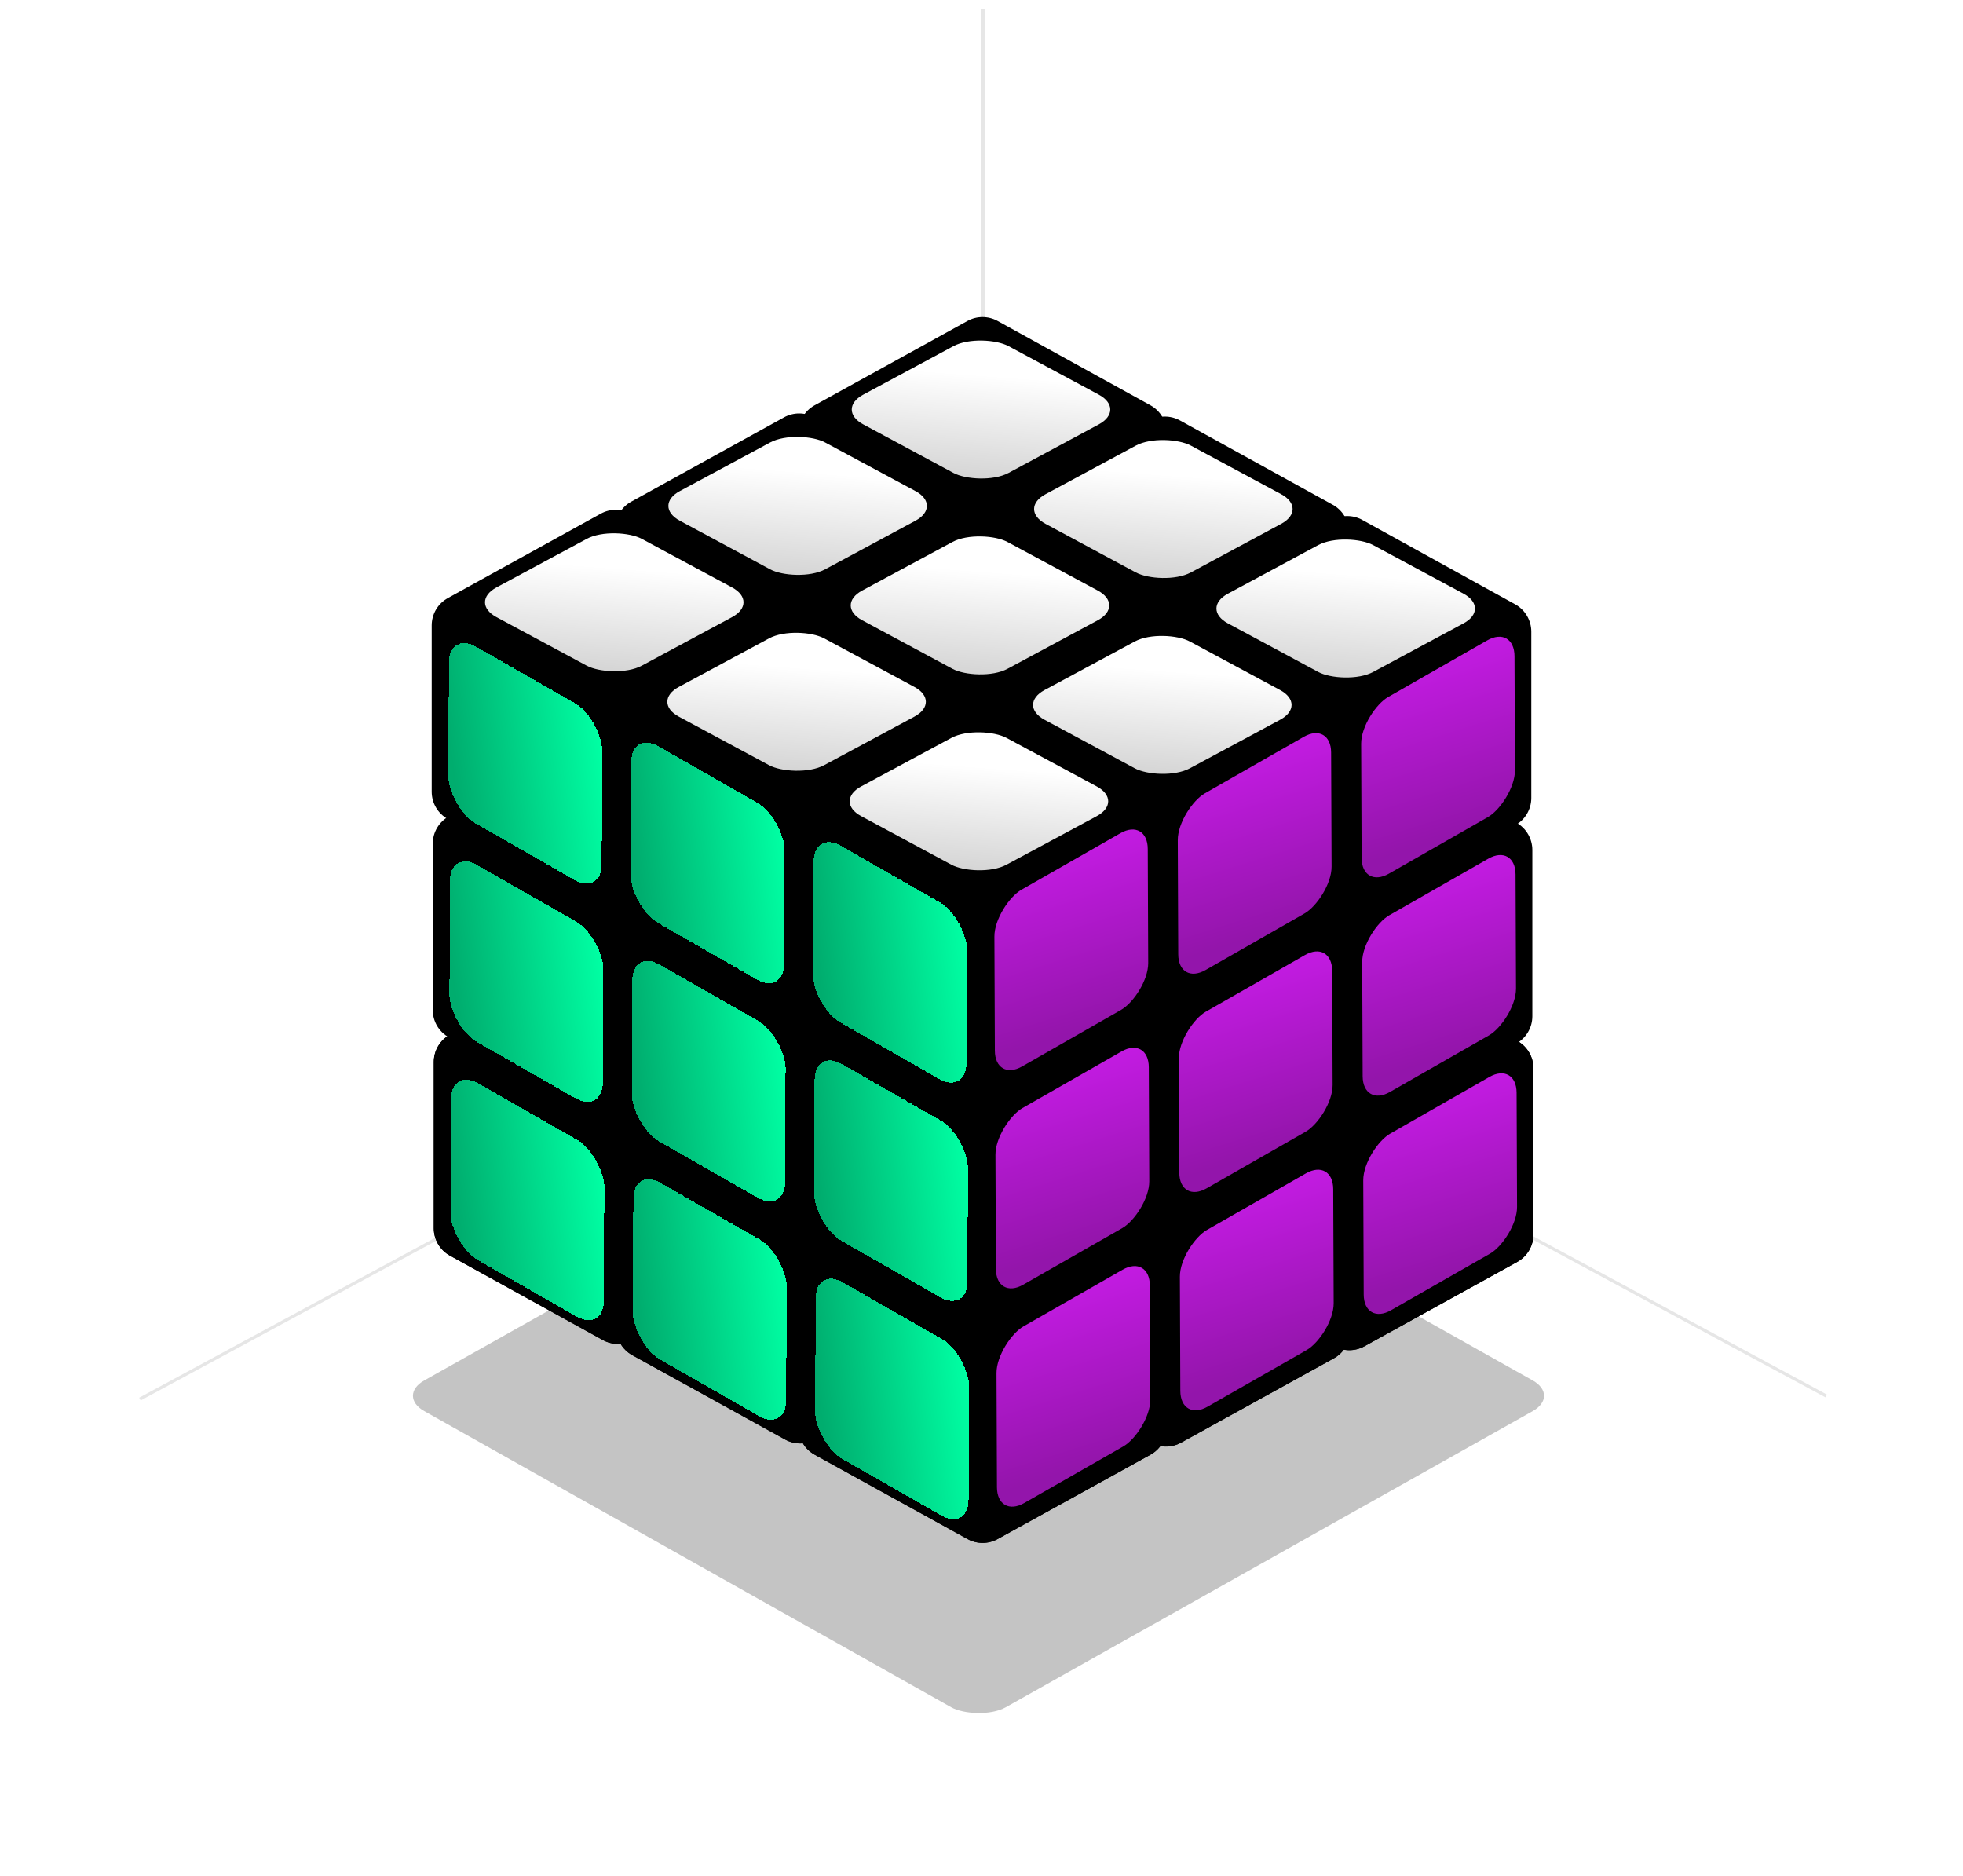 <svg width="628" height="600" viewBox="0 0 628 600" fill="none" xmlns="http://www.w3.org/2000/svg">
<path d="M309.014 2.667C312.022 1.007 315.671 1.007 318.678 2.667L580.477 147.148C583.665 148.907 585.645 152.261 585.645 155.903V444.097C585.645 447.739 583.665 451.093 580.477 452.852L318.678 597.333C315.671 598.993 312.022 598.993 309.014 597.333L47.216 452.852C44.027 451.093 42.047 447.739 42.047 444.097V155.903C42.047 152.261 44.027 148.907 47.216 147.148L309.014 2.667Z" fill="white"/>
<g filter="url(#filter0_f_2_1177)">
<line x1="314.5" y1="3" x2="314.5" y2="300" stroke="black" stroke-opacity="0.1"/>
</g>
<g filter="url(#filter1_f_2_1177)">
<line x1="315.237" y1="301.56" x2="584.237" y2="446.56" stroke="black" stroke-opacity="0.1"/>
</g>
<g filter="url(#filter2_f_2_1177)">
<line x1="44.762" y1="447.56" x2="314.972" y2="301.56" stroke="black" stroke-opacity="0.1"/>
</g>
<g filter="url(#filter3_f_2_1177)">
<rect width="213.345" height="213.345" rx="10" transform="matrix(0.872 -0.49 0.872 0.49 127 446.5)" fill="#C4C4C4"/>
</g>
<path d="M310.168 242.33C313.176 240.67 316.824 240.67 319.832 242.33L368.722 269.311C371.91 271.07 373.89 274.424 373.89 278.066V331.26C373.89 334.902 371.91 338.256 368.722 340.015L319.832 366.997C316.824 368.656 313.176 368.656 310.168 366.997L261.278 340.015C258.09 338.256 256.11 334.902 256.11 331.26V278.066C256.11 274.424 258.09 271.07 261.278 269.311L310.168 242.33Z" fill="black"/>
<g filter="url(#filter4_d_2_1177)">
<rect width="56.518" height="56.518" rx="10" transform="matrix(-0.868 -0.496 0.004 -1 310.476 360.47)" fill="url(#paint0_linear_2_1177)" shape-rendering="crispEdges"/>
</g>
<rect width="52.794" height="52.794" rx="10" transform="matrix(0.881 -0.474 0.881 0.474 268 270.663)" fill="white"/>
<path d="M310.168 242.33C313.176 240.67 316.824 240.67 319.832 242.33L368.722 269.311C371.91 271.07 373.89 274.424 373.89 278.066V331.26C373.89 334.902 371.91 338.256 368.722 340.015L319.832 366.997C316.824 368.656 313.176 368.656 310.168 366.997L261.278 340.015C258.09 338.256 256.11 334.902 256.11 331.26V278.066C256.11 274.424 258.09 271.07 261.278 269.311L310.168 242.33Z" fill="black"/>
<g filter="url(#filter5_d_2_1177)">
<rect width="56.518" height="56.518" rx="10" transform="matrix(-0.868 -0.496 0.004 -1 310.476 360.47)" fill="url(#paint1_linear_2_1177)" shape-rendering="crispEdges"/>
</g>
<rect width="56.518" height="56.518" rx="10" transform="matrix(0.004 1 -0.868 0.496 368.476 275.892)" fill="url(#paint2_linear_2_1177)"/>
<rect width="52.794" height="52.794" rx="10" transform="matrix(0.881 -0.474 0.881 0.474 268 270.663)" fill="url(#paint3_linear_2_1177)"/>
<path d="M309.833 172.498C312.84 170.838 316.489 170.838 319.496 172.498L368.386 199.479C371.575 201.239 373.554 204.593 373.554 208.235V261.429C373.554 265.07 371.575 268.424 368.386 270.184L319.496 297.165C316.489 298.825 312.84 298.825 309.833 297.165L260.943 270.184C257.755 268.424 255.775 265.07 255.775 261.429V208.235C255.775 204.593 257.755 201.239 260.943 199.479L309.833 172.498Z" fill="black"/>
<g filter="url(#filter6_d_2_1177)">
<rect width="56.518" height="56.518" rx="10" transform="matrix(-0.868 -0.496 0.004 -1 310.14 290.638)" fill="url(#paint4_linear_2_1177)" shape-rendering="crispEdges"/>
</g>
<rect width="56.518" height="56.518" rx="10" transform="matrix(0.004 1 -0.868 0.496 368.14 206.06)" fill="url(#paint5_linear_2_1177)"/>
<rect width="52.794" height="52.794" rx="10" transform="matrix(0.881 -0.474 0.881 0.474 267.665 200.832)" fill="url(#paint6_linear_2_1177)"/>
<path d="M309.497 102.667C312.505 101.007 316.153 101.007 319.161 102.667L368.051 129.648C371.239 131.407 373.219 134.761 373.219 138.403V191.597C373.219 195.239 371.239 198.593 368.051 200.352L319.161 227.333C316.154 228.993 312.505 228.993 309.497 227.333L260.608 200.352C257.419 198.593 255.439 195.239 255.439 191.597V138.403C255.439 134.761 257.419 131.407 260.608 129.648L309.497 102.667Z" fill="black"/>
<g filter="url(#filter7_d_2_1177)">
<rect width="56.518" height="56.518" rx="10" transform="matrix(-0.868 -0.496 0.004 -1 309.805 220.807)" fill="url(#paint7_linear_2_1177)" shape-rendering="crispEdges"/>
</g>
<rect width="56.518" height="56.518" rx="10" transform="matrix(0.004 1 -0.868 0.496 367.805 136.229)" fill="url(#paint8_linear_2_1177)"/>
<rect width="52.794" height="52.794" rx="10" transform="matrix(0.881 -0.474 0.881 0.474 267.329 131)" fill="url(#paint9_linear_2_1177)"/>
<path d="M368.504 274.161C371.511 272.501 375.16 272.501 378.167 274.161L427.057 301.142C430.245 302.902 432.225 306.256 432.225 309.898V363.092C432.225 366.733 430.245 370.087 427.057 371.847L378.167 398.828C375.16 400.488 371.511 400.488 368.504 398.828L319.614 371.847C316.425 370.087 314.446 366.733 314.446 363.092V309.898C314.446 306.256 316.425 302.902 319.614 301.142L368.504 274.161Z" fill="black"/>
<g filter="url(#filter8_d_2_1177)">
<rect width="56.518" height="56.518" rx="10" transform="matrix(-0.868 -0.496 0.004 -1 368.811 392.301)" fill="url(#paint10_linear_2_1177)" shape-rendering="crispEdges"/>
</g>
<rect width="52.794" height="52.794" rx="10" transform="matrix(0.881 -0.474 0.881 0.474 326.335 302.495)" fill="white"/>
<path d="M368.504 274.161C371.511 272.501 375.16 272.501 378.167 274.161L427.057 301.142C430.245 302.902 432.225 306.256 432.225 309.898V363.092C432.225 366.733 430.245 370.087 427.057 371.847L378.167 398.828C375.16 400.488 371.511 400.488 368.504 398.828L319.614 371.847C316.425 370.087 314.446 366.733 314.446 363.092V309.898C314.446 306.256 316.425 302.902 319.614 301.142L368.504 274.161Z" fill="black"/>
<g filter="url(#filter9_d_2_1177)">
<rect width="56.518" height="56.518" rx="10" transform="matrix(-0.868 -0.496 0.004 -1 368.811 392.301)" fill="url(#paint11_linear_2_1177)" shape-rendering="crispEdges"/>
</g>
<rect width="56.518" height="56.518" rx="10" transform="matrix(0.004 1 -0.868 0.496 426.811 307.723)" fill="url(#paint12_linear_2_1177)"/>
<rect width="52.794" height="52.794" rx="10" transform="matrix(0.881 -0.474 0.881 0.474 326.335 302.495)" fill="url(#paint13_linear_2_1177)"/>
<path d="M368.168 204.33C371.176 202.67 374.824 202.67 377.832 204.33L426.722 231.311C429.91 233.07 431.89 236.424 431.89 240.066V293.26C431.89 296.902 429.91 300.256 426.722 302.015L377.832 328.997C374.824 330.656 371.176 330.656 368.168 328.997L319.278 302.015C316.09 300.256 314.11 296.902 314.11 293.26V240.066C314.11 236.424 316.09 233.07 319.278 231.311L368.168 204.33Z" fill="black"/>
<g filter="url(#filter10_d_2_1177)">
<rect width="56.518" height="56.518" rx="10" transform="matrix(-0.868 -0.496 0.004 -1 368.476 322.47)" fill="url(#paint14_linear_2_1177)" shape-rendering="crispEdges"/>
</g>
<rect width="56.518" height="56.518" rx="10" transform="matrix(0.004 1 -0.868 0.496 426.476 237.892)" fill="url(#paint15_linear_2_1177)"/>
<rect width="52.794" height="52.794" rx="10" transform="matrix(0.881 -0.474 0.881 0.474 326 232.663)" fill="url(#paint16_linear_2_1177)"/>
<path d="M367.833 134.498C370.84 132.838 374.489 132.838 377.496 134.498L426.386 161.479C429.575 163.239 431.554 166.593 431.554 170.235V223.429C431.554 227.07 429.575 230.424 426.386 232.184L377.496 259.165C374.489 260.825 370.84 260.825 367.833 259.165L318.943 232.184C315.755 230.424 313.775 227.07 313.775 223.429V170.235C313.775 166.593 315.755 163.239 318.943 161.479L367.833 134.498Z" fill="black"/>
<g filter="url(#filter11_d_2_1177)">
<rect width="56.518" height="56.518" rx="10" transform="matrix(-0.868 -0.496 0.004 -1 368.14 252.638)" fill="url(#paint17_linear_2_1177)" shape-rendering="crispEdges"/>
</g>
<rect width="56.518" height="56.518" rx="10" transform="matrix(0.004 1 -0.868 0.496 426.14 168.06)" fill="url(#paint18_linear_2_1177)"/>
<rect width="52.794" height="52.794" rx="10" transform="matrix(0.881 -0.474 0.881 0.474 325.665 162.832)" fill="url(#paint19_linear_2_1177)"/>
<path d="M426.839 305.993C429.846 304.333 433.495 304.333 436.503 305.993L485.392 332.974C488.581 334.734 490.561 338.087 490.561 341.729V394.923C490.561 398.565 488.581 401.919 485.392 403.678L436.503 430.66C433.495 432.319 429.847 432.319 426.839 430.66L377.949 403.678C374.761 401.919 372.781 398.565 372.781 394.923V341.729C372.781 338.087 374.761 334.734 377.949 332.974L426.839 305.993Z" fill="black"/>
<g filter="url(#filter12_d_2_1177)">
<rect width="56.518" height="56.518" rx="10" transform="matrix(-0.868 -0.496 0.004 -1 427.147 424.133)" fill="url(#paint20_linear_2_1177)" shape-rendering="crispEdges"/>
</g>
<rect width="52.794" height="52.794" rx="10" transform="matrix(0.881 -0.474 0.881 0.474 384.671 334.326)" fill="white"/>
<path d="M426.839 305.993C429.846 304.333 433.495 304.333 436.503 305.993L485.392 332.974C488.581 334.734 490.561 338.087 490.561 341.729V394.923C490.561 398.565 488.581 401.919 485.392 403.678L436.503 430.66C433.495 432.319 429.847 432.319 426.839 430.66L377.949 403.678C374.761 401.919 372.781 398.565 372.781 394.923V341.729C372.781 338.087 374.761 334.734 377.949 332.974L426.839 305.993Z" fill="black"/>
<g filter="url(#filter13_d_2_1177)">
<rect width="56.518" height="56.518" rx="10" transform="matrix(-0.868 -0.496 0.004 -1 427.147 424.133)" fill="url(#paint21_linear_2_1177)" shape-rendering="crispEdges"/>
</g>
<rect width="56.518" height="56.518" rx="10" transform="matrix(0.004 1 -0.868 0.496 485.146 339.555)" fill="url(#paint22_linear_2_1177)"/>
<rect width="52.794" height="52.794" rx="10" transform="matrix(0.881 -0.474 0.881 0.474 384.671 334.326)" fill="url(#paint23_linear_2_1177)"/>
<path d="M426.504 236.161C429.511 234.501 433.16 234.501 436.167 236.161L485.057 263.142C488.245 264.902 490.225 268.256 490.225 271.898V325.092C490.225 328.733 488.245 332.087 485.057 333.847L436.167 360.828C433.16 362.488 429.511 362.488 426.504 360.828L377.614 333.847C374.425 332.087 372.446 328.733 372.446 325.092V271.898C372.446 268.256 374.425 264.902 377.614 263.142L426.504 236.161Z" fill="black"/>
<g filter="url(#filter14_d_2_1177)">
<rect width="56.518" height="56.518" rx="10" transform="matrix(-0.868 -0.496 0.004 -1 426.811 354.302)" fill="url(#paint24_linear_2_1177)" shape-rendering="crispEdges"/>
</g>
<rect width="56.518" height="56.518" rx="10" transform="matrix(0.004 1 -0.868 0.496 484.811 269.723)" fill="url(#paint25_linear_2_1177)"/>
<rect width="52.794" height="52.794" rx="10" transform="matrix(0.881 -0.474 0.881 0.474 384.335 264.495)" fill="url(#paint26_linear_2_1177)"/>
<path d="M426.168 166.33C429.176 164.67 432.824 164.67 435.832 166.33L484.722 193.311C487.91 195.07 489.89 198.424 489.89 202.066V255.26C489.89 258.902 487.91 262.256 484.722 264.015L435.832 290.997C432.824 292.656 429.176 292.656 426.168 290.997L377.278 264.015C374.09 262.256 372.11 258.902 372.11 255.26V202.066C372.11 198.424 374.09 195.07 377.278 193.311L426.168 166.33Z" fill="black"/>
<g filter="url(#filter15_d_2_1177)">
<rect width="56.518" height="56.518" rx="10" transform="matrix(-0.868 -0.496 0.004 -1 426.476 284.47)" fill="url(#paint27_linear_2_1177)" shape-rendering="crispEdges"/>
</g>
<rect width="56.518" height="56.518" rx="10" transform="matrix(0.004 1 -0.868 0.496 484.476 199.892)" fill="url(#paint28_linear_2_1177)"/>
<rect width="52.794" height="52.794" rx="10" transform="matrix(0.881 -0.474 0.881 0.474 384 194.663)" fill="url(#paint29_linear_2_1177)"/>
<path d="M251.504 273.161C254.511 271.501 258.16 271.501 261.167 273.161L310.057 300.142C313.245 301.902 315.225 305.256 315.225 308.898V362.092C315.225 365.733 313.245 369.087 310.057 370.847L261.167 397.828C258.16 399.488 254.511 399.488 251.504 397.828L202.614 370.847C199.425 369.087 197.446 365.733 197.446 362.092V308.898C197.446 305.256 199.425 301.902 202.614 300.142L251.504 273.161Z" fill="black"/>
<g filter="url(#filter16_d_2_1177)">
<rect width="56.518" height="56.518" rx="10" transform="matrix(-0.868 -0.496 0.004 -1 251.811 391.301)" fill="url(#paint30_linear_2_1177)" shape-rendering="crispEdges"/>
</g>
<rect width="52.794" height="52.794" rx="10" transform="matrix(0.881 -0.474 0.881 0.474 209.335 301.495)" fill="white"/>
<path d="M251.504 273.161C254.511 271.501 258.16 271.501 261.167 273.161L310.057 300.142C313.245 301.902 315.225 305.256 315.225 308.898V362.092C315.225 365.733 313.245 369.087 310.057 370.847L261.167 397.828C258.16 399.488 254.511 399.488 251.504 397.828L202.614 370.847C199.425 369.087 197.446 365.733 197.446 362.092V308.898C197.446 305.256 199.425 301.902 202.614 300.142L251.504 273.161Z" fill="black"/>
<g filter="url(#filter17_d_2_1177)">
<rect width="56.518" height="56.518" rx="10" transform="matrix(-0.868 -0.496 0.004 -1 251.811 391.301)" fill="url(#paint31_linear_2_1177)" shape-rendering="crispEdges"/>
</g>
<rect width="56.518" height="56.518" rx="10" transform="matrix(0.004 1 -0.868 0.496 309.811 306.723)" fill="url(#paint32_linear_2_1177)"/>
<rect width="52.794" height="52.794" rx="10" transform="matrix(0.881 -0.474 0.881 0.474 209.335 301.495)" fill="url(#paint33_linear_2_1177)"/>
<path d="M251.168 203.33C254.176 201.67 257.824 201.67 260.832 203.33L309.722 230.311C312.91 232.07 314.89 235.424 314.89 239.066V292.26C314.89 295.902 312.91 299.256 309.722 301.015L260.832 327.997C257.824 329.656 254.176 329.656 251.168 327.997L202.278 301.015C199.09 299.256 197.11 295.902 197.11 292.26V239.066C197.11 235.424 199.09 232.07 202.278 230.311L251.168 203.33Z" fill="black"/>
<g filter="url(#filter18_d_2_1177)">
<rect width="56.518" height="56.518" rx="10" transform="matrix(-0.868 -0.496 0.004 -1 251.476 321.47)" fill="url(#paint34_linear_2_1177)" shape-rendering="crispEdges"/>
</g>
<rect width="56.518" height="56.518" rx="10" transform="matrix(0.004 1 -0.868 0.496 309.476 236.892)" fill="url(#paint35_linear_2_1177)"/>
<rect width="52.794" height="52.794" rx="10" transform="matrix(0.881 -0.474 0.881 0.474 209 231.663)" fill="url(#paint36_linear_2_1177)"/>
<path d="M250.833 133.498C253.84 131.838 257.489 131.838 260.496 133.498L309.386 160.479C312.575 162.239 314.554 165.593 314.554 169.235V222.429C314.554 226.07 312.575 229.424 309.386 231.184L260.496 258.165C257.489 259.825 253.84 259.825 250.833 258.165L201.943 231.184C198.755 229.424 196.775 226.07 196.775 222.429V169.235C196.775 165.593 198.755 162.239 201.943 160.479L250.833 133.498Z" fill="black"/>
<g filter="url(#filter19_d_2_1177)">
<rect width="56.518" height="56.518" rx="10" transform="matrix(-0.868 -0.496 0.004 -1 251.14 251.638)" fill="url(#paint37_linear_2_1177)" shape-rendering="crispEdges"/>
</g>
<rect width="56.518" height="56.518" rx="10" transform="matrix(0.004 1 -0.868 0.496 309.14 167.06)" fill="url(#paint38_linear_2_1177)"/>
<rect width="52.794" height="52.794" rx="10" transform="matrix(0.881 -0.474 0.881 0.474 208.665 161.832)" fill="url(#paint39_linear_2_1177)"/>
<path d="M309.839 304.993C312.846 303.333 316.495 303.333 319.503 304.993L368.392 331.974C371.581 333.734 373.561 337.087 373.561 340.729V393.923C373.561 397.565 371.581 400.919 368.392 402.678L319.503 429.66C316.495 431.319 312.847 431.319 309.839 429.66L260.949 402.678C257.761 400.919 255.781 397.565 255.781 393.923V340.729C255.781 337.087 257.761 333.734 260.949 331.974L309.839 304.993Z" fill="black"/>
<g filter="url(#filter20_d_2_1177)">
<rect width="56.518" height="56.518" rx="10" transform="matrix(-0.868 -0.496 0.004 -1 310.147 423.133)" fill="url(#paint40_linear_2_1177)" shape-rendering="crispEdges"/>
</g>
<rect width="52.794" height="52.794" rx="10" transform="matrix(0.881 -0.474 0.881 0.474 267.671 333.326)" fill="white"/>
<path d="M309.839 304.993C312.846 303.333 316.495 303.333 319.503 304.993L368.392 331.974C371.581 333.734 373.561 337.087 373.561 340.729V393.923C373.561 397.565 371.581 400.919 368.392 402.678L319.503 429.66C316.495 431.319 312.847 431.319 309.839 429.66L260.949 402.678C257.761 400.919 255.781 397.565 255.781 393.923V340.729C255.781 337.087 257.761 333.734 260.949 331.974L309.839 304.993Z" fill="black"/>
<g filter="url(#filter21_d_2_1177)">
<rect width="56.518" height="56.518" rx="10" transform="matrix(-0.868 -0.496 0.004 -1 310.147 423.133)" fill="url(#paint41_linear_2_1177)" shape-rendering="crispEdges"/>
</g>
<rect width="56.518" height="56.518" rx="10" transform="matrix(0.004 1 -0.868 0.496 368.147 338.555)" fill="url(#paint42_linear_2_1177)"/>
<rect width="52.794" height="52.794" rx="10" transform="matrix(0.881 -0.474 0.881 0.474 267.671 333.326)" fill="url(#paint43_linear_2_1177)"/>
<path d="M309.504 235.161C312.511 233.501 316.16 233.501 319.167 235.161L368.057 262.142C371.245 263.902 373.225 267.256 373.225 270.898V324.092C373.225 327.733 371.245 331.087 368.057 332.847L319.167 359.828C316.16 361.488 312.511 361.488 309.504 359.828L260.614 332.847C257.425 331.087 255.446 327.733 255.446 324.092V270.898C255.446 267.256 257.425 263.902 260.614 262.142L309.504 235.161Z" fill="black"/>
<g filter="url(#filter22_d_2_1177)">
<rect width="56.518" height="56.518" rx="10" transform="matrix(-0.868 -0.496 0.004 -1 309.811 353.302)" fill="url(#paint44_linear_2_1177)" shape-rendering="crispEdges"/>
</g>
<rect width="56.518" height="56.518" rx="10" transform="matrix(0.004 1 -0.868 0.496 367.811 268.723)" fill="url(#paint45_linear_2_1177)"/>
<rect width="52.794" height="52.794" rx="10" transform="matrix(0.881 -0.474 0.881 0.474 267.335 263.495)" fill="url(#paint46_linear_2_1177)"/>
<path d="M309.168 165.33C312.176 163.67 315.824 163.67 318.832 165.33L367.722 192.311C370.91 194.07 372.89 197.424 372.89 201.066V254.26C372.89 257.902 370.91 261.256 367.722 263.015L318.832 289.997C315.824 291.656 312.176 291.656 309.168 289.997L260.278 263.015C257.09 261.256 255.11 257.902 255.11 254.26V201.066C255.11 197.424 257.09 194.07 260.278 192.311L309.168 165.33Z" fill="black"/>
<g filter="url(#filter23_d_2_1177)">
<rect width="56.518" height="56.518" rx="10" transform="matrix(-0.868 -0.496 0.004 -1 309.476 283.47)" fill="url(#paint47_linear_2_1177)" shape-rendering="crispEdges"/>
</g>
<rect width="56.518" height="56.518" rx="10" transform="matrix(0.004 1 -0.868 0.496 367.476 198.892)" fill="url(#paint48_linear_2_1177)"/>
<rect width="52.794" height="52.794" rx="10" transform="matrix(0.881 -0.474 0.881 0.474 267 193.663)" fill="url(#paint49_linear_2_1177)"/>
<path d="M368.175 336.824C371.182 335.165 374.831 335.165 377.838 336.824L426.728 363.805C429.916 365.565 431.896 368.919 431.896 372.561V425.755C431.896 429.396 429.916 432.75 426.728 434.51L377.838 461.491C374.831 463.151 371.182 463.151 368.175 461.491L319.285 434.51C316.096 432.75 314.117 429.396 314.117 425.755V372.561C314.117 368.919 316.096 365.565 319.285 363.806L368.175 336.824Z" fill="black"/>
<g filter="url(#filter24_d_2_1177)">
<rect width="56.518" height="56.518" rx="10" transform="matrix(-0.868 -0.496 0.004 -1 368.482 454.965)" fill="url(#paint50_linear_2_1177)" shape-rendering="crispEdges"/>
</g>
<rect width="52.794" height="52.794" rx="10" transform="matrix(0.881 -0.474 0.881 0.474 326.006 365.158)" fill="white"/>
<path d="M368.175 336.824C371.182 335.165 374.831 335.165 377.838 336.824L426.728 363.805C429.916 365.565 431.896 368.919 431.896 372.561V425.755C431.896 429.396 429.916 432.75 426.728 434.51L377.838 461.491C374.831 463.151 371.182 463.151 368.175 461.491L319.285 434.51C316.096 432.75 314.117 429.396 314.117 425.755V372.561C314.117 368.919 316.096 365.565 319.285 363.806L368.175 336.824Z" fill="black"/>
<g filter="url(#filter25_d_2_1177)">
<rect width="56.518" height="56.518" rx="10" transform="matrix(-0.868 -0.496 0.004 -1 368.482 454.965)" fill="url(#paint51_linear_2_1177)" shape-rendering="crispEdges"/>
</g>
<rect width="56.518" height="56.518" rx="10" transform="matrix(0.004 1 -0.868 0.496 426.482 370.386)" fill="url(#paint52_linear_2_1177)"/>
<rect width="52.794" height="52.794" rx="10" transform="matrix(0.881 -0.474 0.881 0.474 326.006 365.158)" fill="url(#paint53_linear_2_1177)"/>
<path d="M367.839 266.993C370.846 265.333 374.495 265.333 377.503 266.993L426.392 293.974C429.581 295.734 431.561 299.087 431.561 302.729V355.923C431.561 359.565 429.581 362.919 426.392 364.678L377.503 391.66C374.495 393.319 370.847 393.319 367.839 391.66L318.949 364.678C315.761 362.919 313.781 359.565 313.781 355.923V302.729C313.781 299.087 315.761 295.734 318.949 293.974L367.839 266.993Z" fill="black"/>
<g filter="url(#filter26_d_2_1177)">
<rect width="56.518" height="56.518" rx="10" transform="matrix(-0.868 -0.496 0.004 -1 368.147 385.133)" fill="url(#paint54_linear_2_1177)" shape-rendering="crispEdges"/>
</g>
<rect width="56.518" height="56.518" rx="10" transform="matrix(0.004 1 -0.868 0.496 426.146 300.555)" fill="url(#paint55_linear_2_1177)"/>
<rect width="52.794" height="52.794" rx="10" transform="matrix(0.881 -0.474 0.881 0.474 325.671 295.326)" fill="url(#paint56_linear_2_1177)"/>
<path d="M367.504 197.161C370.511 195.501 374.16 195.501 377.167 197.161L426.057 224.142C429.245 225.902 431.225 229.256 431.225 232.898V286.092C431.225 289.733 429.245 293.087 426.057 294.847L377.167 321.828C374.16 323.488 370.511 323.488 367.504 321.828L318.614 294.847C315.425 293.087 313.446 289.733 313.446 286.092V232.898C313.446 229.256 315.425 225.902 318.614 224.142L367.504 197.161Z" fill="black"/>
<g filter="url(#filter27_d_2_1177)">
<rect width="56.518" height="56.518" rx="10" transform="matrix(-0.868 -0.496 0.004 -1 367.811 315.302)" fill="url(#paint57_linear_2_1177)" shape-rendering="crispEdges"/>
</g>
<rect width="56.518" height="56.518" rx="10" transform="matrix(0.004 1 -0.868 0.496 425.811 230.723)" fill="url(#paint58_linear_2_1177)"/>
<rect width="52.794" height="52.794" rx="10" transform="matrix(0.881 -0.474 0.881 0.474 325.335 225.495)" fill="url(#paint59_linear_2_1177)"/>
<path d="M192.839 303.993C195.846 302.333 199.495 302.333 202.503 303.993L251.392 330.974C254.581 332.734 256.561 336.087 256.561 339.729V392.923C256.561 396.565 254.581 399.919 251.392 401.678L202.503 428.66C199.495 430.319 195.847 430.319 192.839 428.66L143.949 401.678C140.761 399.919 138.781 396.565 138.781 392.923V339.729C138.781 336.087 140.761 332.734 143.949 330.974L192.839 303.993Z" fill="black"/>
<g filter="url(#filter28_d_2_1177)">
<rect width="56.518" height="56.518" rx="10" transform="matrix(-0.868 -0.496 0.004 -1 193.147 422.133)" fill="url(#paint60_linear_2_1177)" shape-rendering="crispEdges"/>
</g>
<rect width="52.794" height="52.794" rx="10" transform="matrix(0.881 -0.474 0.881 0.474 150.671 332.326)" fill="white"/>
<path d="M192.839 303.993C195.846 302.333 199.495 302.333 202.503 303.993L251.392 330.974C254.581 332.734 256.561 336.087 256.561 339.729V392.923C256.561 396.565 254.581 399.919 251.392 401.678L202.503 428.66C199.495 430.319 195.847 430.319 192.839 428.66L143.949 401.678C140.761 399.919 138.781 396.565 138.781 392.923V339.729C138.781 336.087 140.761 332.734 143.949 330.974L192.839 303.993Z" fill="black"/>
<g filter="url(#filter29_d_2_1177)">
<rect width="56.518" height="56.518" rx="10" transform="matrix(-0.868 -0.496 0.004 -1 193.147 422.133)" fill="url(#paint61_linear_2_1177)" shape-rendering="crispEdges"/>
</g>
<rect width="56.518" height="56.518" rx="10" transform="matrix(0.004 1 -0.868 0.496 251.147 337.555)" fill="url(#paint62_linear_2_1177)"/>
<rect width="52.794" height="52.794" rx="10" transform="matrix(0.881 -0.474 0.881 0.474 150.671 332.326)" fill="url(#paint63_linear_2_1177)"/>
<path d="M192.504 234.161C195.511 232.501 199.16 232.501 202.167 234.161L251.057 261.142C254.245 262.902 256.225 266.256 256.225 269.898V323.092C256.225 326.733 254.245 330.087 251.057 331.847L202.167 358.828C199.16 360.488 195.511 360.488 192.504 358.828L143.614 331.847C140.425 330.087 138.446 326.733 138.446 323.092V269.898C138.446 266.256 140.425 262.902 143.614 261.142L192.504 234.161Z" fill="black"/>
<g filter="url(#filter30_d_2_1177)">
<rect width="56.518" height="56.518" rx="10" transform="matrix(-0.868 -0.496 0.004 -1 192.811 352.302)" fill="url(#paint64_linear_2_1177)" shape-rendering="crispEdges"/>
</g>
<rect width="56.518" height="56.518" rx="10" transform="matrix(0.004 1 -0.868 0.496 250.811 267.723)" fill="url(#paint65_linear_2_1177)"/>
<rect width="52.794" height="52.794" rx="10" transform="matrix(0.881 -0.474 0.881 0.474 150.335 262.495)" fill="url(#paint66_linear_2_1177)"/>
<path d="M192.168 164.33C195.176 162.67 198.824 162.67 201.832 164.33L250.722 191.311C253.91 193.07 255.89 196.424 255.89 200.066V253.26C255.89 256.902 253.91 260.256 250.722 262.015L201.832 288.997C198.824 290.656 195.176 290.656 192.168 288.997L143.278 262.015C140.09 260.256 138.11 256.902 138.11 253.26V200.066C138.11 196.424 140.09 193.07 143.278 191.311L192.168 164.33Z" fill="black"/>
<g filter="url(#filter31_d_2_1177)">
<rect width="56.518" height="56.518" rx="10" transform="matrix(-0.868 -0.496 0.004 -1 192.476 282.47)" fill="url(#paint67_linear_2_1177)" shape-rendering="crispEdges"/>
</g>
<rect width="56.518" height="56.518" rx="10" transform="matrix(0.004 1 -0.868 0.496 250.476 197.892)" fill="url(#paint68_linear_2_1177)"/>
<rect width="52.794" height="52.794" rx="10" transform="matrix(0.881 -0.474 0.881 0.474 150 192.663)" fill="url(#paint69_linear_2_1177)"/>
<path d="M251.175 335.824C254.182 334.165 257.831 334.165 260.838 335.824L309.728 362.805C312.916 364.565 314.896 367.919 314.896 371.561V424.755C314.896 428.396 312.916 431.75 309.728 433.51L260.838 460.491C257.831 462.151 254.182 462.151 251.175 460.491L202.285 433.51C199.096 431.75 197.117 428.396 197.117 424.755V371.561C197.117 367.919 199.096 364.565 202.285 362.806L251.175 335.824Z" fill="black"/>
<g filter="url(#filter32_d_2_1177)">
<rect width="56.518" height="56.518" rx="10" transform="matrix(-0.868 -0.496 0.004 -1 251.482 453.965)" fill="url(#paint70_linear_2_1177)" shape-rendering="crispEdges"/>
</g>
<rect width="52.794" height="52.794" rx="10" transform="matrix(0.881 -0.474 0.881 0.474 209.006 364.158)" fill="white"/>
<path d="M251.175 335.824C254.182 334.165 257.831 334.165 260.838 335.824L309.728 362.805C312.916 364.565 314.896 367.919 314.896 371.561V424.755C314.896 428.396 312.916 431.75 309.728 433.51L260.838 460.491C257.831 462.151 254.182 462.151 251.175 460.491L202.285 433.51C199.096 431.75 197.117 428.396 197.117 424.755V371.561C197.117 367.919 199.096 364.565 202.285 362.806L251.175 335.824Z" fill="black"/>
<g filter="url(#filter33_d_2_1177)">
<rect width="56.518" height="56.518" rx="10" transform="matrix(-0.868 -0.496 0.004 -1 251.482 453.965)" fill="url(#paint71_linear_2_1177)" shape-rendering="crispEdges"/>
</g>
<rect width="56.518" height="56.518" rx="10" transform="matrix(0.004 1 -0.868 0.496 309.482 369.386)" fill="url(#paint72_linear_2_1177)"/>
<rect width="52.794" height="52.794" rx="10" transform="matrix(0.881 -0.474 0.881 0.474 209.006 364.158)" fill="url(#paint73_linear_2_1177)"/>
<path d="M250.839 265.993C253.846 264.333 257.495 264.333 260.503 265.993L309.392 292.974C312.581 294.734 314.561 298.087 314.561 301.729V354.923C314.561 358.565 312.581 361.919 309.392 363.678L260.503 390.66C257.495 392.319 253.847 392.319 250.839 390.66L201.949 363.678C198.761 361.919 196.781 358.565 196.781 354.923V301.729C196.781 298.087 198.761 294.734 201.949 292.974L250.839 265.993Z" fill="black"/>
<g filter="url(#filter34_d_2_1177)">
<rect width="56.518" height="56.518" rx="10" transform="matrix(-0.868 -0.496 0.004 -1 251.147 384.133)" fill="url(#paint74_linear_2_1177)" shape-rendering="crispEdges"/>
</g>
<rect width="56.518" height="56.518" rx="10" transform="matrix(0.004 1 -0.868 0.496 309.147 299.555)" fill="url(#paint75_linear_2_1177)"/>
<rect width="52.794" height="52.794" rx="10" transform="matrix(0.881 -0.474 0.881 0.474 208.671 294.326)" fill="url(#paint76_linear_2_1177)"/>
<path d="M250.504 196.161C253.511 194.501 257.16 194.501 260.167 196.161L309.057 223.142C312.245 224.902 314.225 228.256 314.225 231.898V285.092C314.225 288.733 312.245 292.087 309.057 293.847L260.167 320.828C257.16 322.488 253.511 322.488 250.504 320.828L201.614 293.847C198.425 292.087 196.446 288.733 196.446 285.092V231.898C196.446 228.256 198.425 224.902 201.614 223.142L250.504 196.161Z" fill="black"/>
<g filter="url(#filter35_d_2_1177)">
<rect width="56.518" height="56.518" rx="10" transform="matrix(-0.868 -0.496 0.004 -1 250.811 314.302)" fill="url(#paint77_linear_2_1177)" shape-rendering="crispEdges"/>
</g>
<rect width="56.518" height="56.518" rx="10" transform="matrix(0.004 1 -0.868 0.496 308.811 229.723)" fill="url(#paint78_linear_2_1177)"/>
<rect width="52.794" height="52.794" rx="10" transform="matrix(0.881 -0.474 0.881 0.474 208.335 224.495)" fill="url(#paint79_linear_2_1177)"/>
<path d="M309.51 367.656C312.517 365.996 316.166 365.996 319.174 367.656L368.063 394.637C371.252 396.397 373.232 399.75 373.232 403.392V456.586C373.232 460.228 371.252 463.582 368.063 465.341L319.174 492.323C316.166 493.982 312.517 493.982 309.51 492.323L260.62 465.341C257.432 463.582 255.452 460.228 255.452 456.586V403.392C255.452 399.75 257.432 396.397 260.62 394.637L309.51 367.656Z" fill="black"/>
<g filter="url(#filter36_d_2_1177)">
<rect width="56.518" height="56.518" rx="10" transform="matrix(-0.868 -0.496 0.004 -1 309.817 485.796)" fill="url(#paint80_linear_2_1177)" shape-rendering="crispEdges"/>
</g>
<rect width="52.794" height="52.794" rx="10" transform="matrix(0.881 -0.474 0.881 0.474 267.342 395.989)" fill="white"/>
<path d="M309.51 367.656C312.517 365.996 316.166 365.996 319.174 367.656L368.063 394.637C371.252 396.397 373.232 399.75 373.232 403.392V456.586C373.232 460.228 371.252 463.582 368.063 465.341L319.174 492.323C316.166 493.982 312.517 493.982 309.51 492.323L260.62 465.341C257.432 463.582 255.452 460.228 255.452 456.586V403.392C255.452 399.75 257.432 396.397 260.62 394.637L309.51 367.656Z" fill="black"/>
<g filter="url(#filter37_d_2_1177)">
<rect width="56.518" height="56.518" rx="10" transform="matrix(-0.868 -0.496 0.004 -1 309.817 485.796)" fill="url(#paint81_linear_2_1177)" shape-rendering="crispEdges"/>
</g>
<rect width="56.518" height="56.518" rx="10" transform="matrix(0.004 1 -0.868 0.496 367.817 401.218)" fill="url(#paint82_linear_2_1177)"/>
<rect width="52.794" height="52.794" rx="10" transform="matrix(0.881 -0.474 0.881 0.474 267.342 395.989)" fill="url(#paint83_linear_2_1177)"/>
<path d="M309.175 297.824C312.182 296.165 315.831 296.165 318.838 297.824L367.728 324.805C370.916 326.565 372.896 329.919 372.896 333.561V386.755C372.896 390.396 370.916 393.75 367.728 395.51L318.838 422.491C315.831 424.151 312.182 424.151 309.175 422.491L260.285 395.51C257.096 393.75 255.117 390.396 255.117 386.755V333.561C255.117 329.919 257.096 326.565 260.285 324.806L309.175 297.824Z" fill="black"/>
<g filter="url(#filter38_d_2_1177)">
<rect width="56.518" height="56.518" rx="10" transform="matrix(-0.868 -0.496 0.004 -1 309.482 415.965)" fill="url(#paint84_linear_2_1177)" shape-rendering="crispEdges"/>
</g>
<rect width="56.518" height="56.518" rx="10" transform="matrix(0.004 1 -0.868 0.496 367.482 331.386)" fill="url(#paint85_linear_2_1177)"/>
<rect width="52.794" height="52.794" rx="10" transform="matrix(0.881 -0.474 0.881 0.474 267.006 326.158)" fill="url(#paint86_linear_2_1177)"/>
<path d="M308.839 227.993C311.846 226.333 315.495 226.333 318.503 227.993L367.392 254.974C370.581 256.734 372.561 260.087 372.561 263.729V316.923C372.561 320.565 370.581 323.919 367.392 325.678L318.503 352.66C315.495 354.319 311.847 354.319 308.839 352.66L259.949 325.678C256.761 323.919 254.781 320.565 254.781 316.923V263.729C254.781 260.087 256.761 256.734 259.949 254.974L308.839 227.993Z" fill="black"/>
<g filter="url(#filter39_d_2_1177)">
<rect width="56.518" height="56.518" rx="10" transform="matrix(-0.868 -0.496 0.004 -1 309.147 346.133)" fill="url(#paint87_linear_2_1177)" shape-rendering="crispEdges"/>
</g>
<rect width="56.518" height="56.518" rx="10" transform="matrix(0.004 1 -0.868 0.496 367.147 261.555)" fill="url(#paint88_linear_2_1177)"/>
<rect width="52.794" height="52.794" rx="10" transform="matrix(0.881 -0.474 0.881 0.474 266.671 256.326)" fill="url(#paint89_linear_2_1177)"/>
<defs>
<filter id="filter0_f_2_1177" x="312" y="1" width="5" height="301" filterUnits="userSpaceOnUse" color-interpolation-filters="sRGB">
<feFlood flood-opacity="0" result="BackgroundImageFix"/>
<feBlend mode="normal" in="SourceGraphic" in2="BackgroundImageFix" result="shape"/>
<feGaussianBlur stdDeviation="1" result="effect1_foregroundBlur_2_1177"/>
</filter>
<filter id="filter1_f_2_1177" x="313" y="299.12" width="273.474" height="149.88" filterUnits="userSpaceOnUse" color-interpolation-filters="sRGB">
<feFlood flood-opacity="0" result="BackgroundImageFix"/>
<feBlend mode="normal" in="SourceGraphic" in2="BackgroundImageFix" result="shape"/>
<feGaussianBlur stdDeviation="1" result="effect1_foregroundBlur_2_1177"/>
</filter>
<filter id="filter2_f_2_1177" x="42.525" y="299.12" width="274.685" height="150.88" filterUnits="userSpaceOnUse" color-interpolation-filters="sRGB">
<feFlood flood-opacity="0" result="BackgroundImageFix"/>
<feBlend mode="normal" in="SourceGraphic" in2="BackgroundImageFix" result="shape"/>
<feGaussianBlur stdDeviation="1" result="effect1_foregroundBlur_2_1177"/>
</filter>
<filter id="filter3_f_2_1177" x="122.107" y="334.869" width="381.786" height="223.261" filterUnits="userSpaceOnUse" color-interpolation-filters="sRGB">
<feFlood flood-opacity="0" result="BackgroundImageFix"/>
<feBlend mode="normal" in="SourceGraphic" in2="BackgroundImageFix" result="shape"/>
<feGaussianBlur stdDeviation="5" result="effect1_foregroundBlur_2_1177"/>
</filter>
<filter id="filter4_d_2_1177" x="257.456" y="279.689" width="57.208" height="84.983" filterUnits="userSpaceOnUse" color-interpolation-filters="sRGB">
<feFlood flood-opacity="0" result="BackgroundImageFix"/>
<feColorMatrix in="SourceAlpha" type="matrix" values="0 0 0 0 0 0 0 0 0 0 0 0 0 0 0 0 0 0 127 0" result="hardAlpha"/>
<feOffset dy="4"/>
<feGaussianBlur stdDeviation="2"/>
<feComposite in2="hardAlpha" operator="out"/>
<feColorMatrix type="matrix" values="0 0 0 0 0 0 0 0 0 0 0 0 0 0 0 0 0 0 0.25 0"/>
<feBlend mode="normal" in2="BackgroundImageFix" result="effect1_dropShadow_2_1177"/>
<feBlend mode="normal" in="SourceGraphic" in2="effect1_dropShadow_2_1177" result="shape"/>
</filter>
<filter id="filter5_d_2_1177" x="257.456" y="279.689" width="57.208" height="84.983" filterUnits="userSpaceOnUse" color-interpolation-filters="sRGB">
<feFlood flood-opacity="0" result="BackgroundImageFix"/>
<feColorMatrix in="SourceAlpha" type="matrix" values="0 0 0 0 0 0 0 0 0 0 0 0 0 0 0 0 0 0 127 0" result="hardAlpha"/>
<feOffset dy="4"/>
<feGaussianBlur stdDeviation="2"/>
<feComposite in2="hardAlpha" operator="out"/>
<feColorMatrix type="matrix" values="0 0 0 0 0 0 0 0 0 0 0 0 0 0 0 0 0 0 0.25 0"/>
<feBlend mode="normal" in2="BackgroundImageFix" result="effect1_dropShadow_2_1177"/>
<feBlend mode="normal" in="SourceGraphic" in2="effect1_dropShadow_2_1177" result="shape"/>
</filter>
<filter id="filter6_d_2_1177" x="257.121" y="209.858" width="57.208" height="84.983" filterUnits="userSpaceOnUse" color-interpolation-filters="sRGB">
<feFlood flood-opacity="0" result="BackgroundImageFix"/>
<feColorMatrix in="SourceAlpha" type="matrix" values="0 0 0 0 0 0 0 0 0 0 0 0 0 0 0 0 0 0 127 0" result="hardAlpha"/>
<feOffset dy="4"/>
<feGaussianBlur stdDeviation="2"/>
<feComposite in2="hardAlpha" operator="out"/>
<feColorMatrix type="matrix" values="0 0 0 0 0 0 0 0 0 0 0 0 0 0 0 0 0 0 0.25 0"/>
<feBlend mode="normal" in2="BackgroundImageFix" result="effect1_dropShadow_2_1177"/>
<feBlend mode="normal" in="SourceGraphic" in2="effect1_dropShadow_2_1177" result="shape"/>
</filter>
<filter id="filter7_d_2_1177" x="256.785" y="140.026" width="57.208" height="84.983" filterUnits="userSpaceOnUse" color-interpolation-filters="sRGB">
<feFlood flood-opacity="0" result="BackgroundImageFix"/>
<feColorMatrix in="SourceAlpha" type="matrix" values="0 0 0 0 0 0 0 0 0 0 0 0 0 0 0 0 0 0 127 0" result="hardAlpha"/>
<feOffset dy="4"/>
<feGaussianBlur stdDeviation="2"/>
<feComposite in2="hardAlpha" operator="out"/>
<feColorMatrix type="matrix" values="0 0 0 0 0 0 0 0 0 0 0 0 0 0 0 0 0 0 0.25 0"/>
<feBlend mode="normal" in2="BackgroundImageFix" result="effect1_dropShadow_2_1177"/>
<feBlend mode="normal" in="SourceGraphic" in2="effect1_dropShadow_2_1177" result="shape"/>
</filter>
<filter id="filter8_d_2_1177" x="315.791" y="311.521" width="57.208" height="84.983" filterUnits="userSpaceOnUse" color-interpolation-filters="sRGB">
<feFlood flood-opacity="0" result="BackgroundImageFix"/>
<feColorMatrix in="SourceAlpha" type="matrix" values="0 0 0 0 0 0 0 0 0 0 0 0 0 0 0 0 0 0 127 0" result="hardAlpha"/>
<feOffset dy="4"/>
<feGaussianBlur stdDeviation="2"/>
<feComposite in2="hardAlpha" operator="out"/>
<feColorMatrix type="matrix" values="0 0 0 0 0 0 0 0 0 0 0 0 0 0 0 0 0 0 0.25 0"/>
<feBlend mode="normal" in2="BackgroundImageFix" result="effect1_dropShadow_2_1177"/>
<feBlend mode="normal" in="SourceGraphic" in2="effect1_dropShadow_2_1177" result="shape"/>
</filter>
<filter id="filter9_d_2_1177" x="315.791" y="311.521" width="57.208" height="84.983" filterUnits="userSpaceOnUse" color-interpolation-filters="sRGB">
<feFlood flood-opacity="0" result="BackgroundImageFix"/>
<feColorMatrix in="SourceAlpha" type="matrix" values="0 0 0 0 0 0 0 0 0 0 0 0 0 0 0 0 0 0 127 0" result="hardAlpha"/>
<feOffset dy="4"/>
<feGaussianBlur stdDeviation="2"/>
<feComposite in2="hardAlpha" operator="out"/>
<feColorMatrix type="matrix" values="0 0 0 0 0 0 0 0 0 0 0 0 0 0 0 0 0 0 0.25 0"/>
<feBlend mode="normal" in2="BackgroundImageFix" result="effect1_dropShadow_2_1177"/>
<feBlend mode="normal" in="SourceGraphic" in2="effect1_dropShadow_2_1177" result="shape"/>
</filter>
<filter id="filter10_d_2_1177" x="315.456" y="241.689" width="57.208" height="84.983" filterUnits="userSpaceOnUse" color-interpolation-filters="sRGB">
<feFlood flood-opacity="0" result="BackgroundImageFix"/>
<feColorMatrix in="SourceAlpha" type="matrix" values="0 0 0 0 0 0 0 0 0 0 0 0 0 0 0 0 0 0 127 0" result="hardAlpha"/>
<feOffset dy="4"/>
<feGaussianBlur stdDeviation="2"/>
<feComposite in2="hardAlpha" operator="out"/>
<feColorMatrix type="matrix" values="0 0 0 0 0 0 0 0 0 0 0 0 0 0 0 0 0 0 0.25 0"/>
<feBlend mode="normal" in2="BackgroundImageFix" result="effect1_dropShadow_2_1177"/>
<feBlend mode="normal" in="SourceGraphic" in2="effect1_dropShadow_2_1177" result="shape"/>
</filter>
<filter id="filter11_d_2_1177" x="315.121" y="171.858" width="57.208" height="84.983" filterUnits="userSpaceOnUse" color-interpolation-filters="sRGB">
<feFlood flood-opacity="0" result="BackgroundImageFix"/>
<feColorMatrix in="SourceAlpha" type="matrix" values="0 0 0 0 0 0 0 0 0 0 0 0 0 0 0 0 0 0 127 0" result="hardAlpha"/>
<feOffset dy="4"/>
<feGaussianBlur stdDeviation="2"/>
<feComposite in2="hardAlpha" operator="out"/>
<feColorMatrix type="matrix" values="0 0 0 0 0 0 0 0 0 0 0 0 0 0 0 0 0 0 0.25 0"/>
<feBlend mode="normal" in2="BackgroundImageFix" result="effect1_dropShadow_2_1177"/>
<feBlend mode="normal" in="SourceGraphic" in2="effect1_dropShadow_2_1177" result="shape"/>
</filter>
<filter id="filter12_d_2_1177" x="374.127" y="343.353" width="57.208" height="84.983" filterUnits="userSpaceOnUse" color-interpolation-filters="sRGB">
<feFlood flood-opacity="0" result="BackgroundImageFix"/>
<feColorMatrix in="SourceAlpha" type="matrix" values="0 0 0 0 0 0 0 0 0 0 0 0 0 0 0 0 0 0 127 0" result="hardAlpha"/>
<feOffset dy="4"/>
<feGaussianBlur stdDeviation="2"/>
<feComposite in2="hardAlpha" operator="out"/>
<feColorMatrix type="matrix" values="0 0 0 0 0 0 0 0 0 0 0 0 0 0 0 0 0 0 0.25 0"/>
<feBlend mode="normal" in2="BackgroundImageFix" result="effect1_dropShadow_2_1177"/>
<feBlend mode="normal" in="SourceGraphic" in2="effect1_dropShadow_2_1177" result="shape"/>
</filter>
<filter id="filter13_d_2_1177" x="374.127" y="343.353" width="57.208" height="84.983" filterUnits="userSpaceOnUse" color-interpolation-filters="sRGB">
<feFlood flood-opacity="0" result="BackgroundImageFix"/>
<feColorMatrix in="SourceAlpha" type="matrix" values="0 0 0 0 0 0 0 0 0 0 0 0 0 0 0 0 0 0 127 0" result="hardAlpha"/>
<feOffset dy="4"/>
<feGaussianBlur stdDeviation="2"/>
<feComposite in2="hardAlpha" operator="out"/>
<feColorMatrix type="matrix" values="0 0 0 0 0 0 0 0 0 0 0 0 0 0 0 0 0 0 0.25 0"/>
<feBlend mode="normal" in2="BackgroundImageFix" result="effect1_dropShadow_2_1177"/>
<feBlend mode="normal" in="SourceGraphic" in2="effect1_dropShadow_2_1177" result="shape"/>
</filter>
<filter id="filter14_d_2_1177" x="373.791" y="273.521" width="57.208" height="84.983" filterUnits="userSpaceOnUse" color-interpolation-filters="sRGB">
<feFlood flood-opacity="0" result="BackgroundImageFix"/>
<feColorMatrix in="SourceAlpha" type="matrix" values="0 0 0 0 0 0 0 0 0 0 0 0 0 0 0 0 0 0 127 0" result="hardAlpha"/>
<feOffset dy="4"/>
<feGaussianBlur stdDeviation="2"/>
<feComposite in2="hardAlpha" operator="out"/>
<feColorMatrix type="matrix" values="0 0 0 0 0 0 0 0 0 0 0 0 0 0 0 0 0 0 0.25 0"/>
<feBlend mode="normal" in2="BackgroundImageFix" result="effect1_dropShadow_2_1177"/>
<feBlend mode="normal" in="SourceGraphic" in2="effect1_dropShadow_2_1177" result="shape"/>
</filter>
<filter id="filter15_d_2_1177" x="373.456" y="203.689" width="57.208" height="84.983" filterUnits="userSpaceOnUse" color-interpolation-filters="sRGB">
<feFlood flood-opacity="0" result="BackgroundImageFix"/>
<feColorMatrix in="SourceAlpha" type="matrix" values="0 0 0 0 0 0 0 0 0 0 0 0 0 0 0 0 0 0 127 0" result="hardAlpha"/>
<feOffset dy="4"/>
<feGaussianBlur stdDeviation="2"/>
<feComposite in2="hardAlpha" operator="out"/>
<feColorMatrix type="matrix" values="0 0 0 0 0 0 0 0 0 0 0 0 0 0 0 0 0 0 0.25 0"/>
<feBlend mode="normal" in2="BackgroundImageFix" result="effect1_dropShadow_2_1177"/>
<feBlend mode="normal" in="SourceGraphic" in2="effect1_dropShadow_2_1177" result="shape"/>
</filter>
<filter id="filter16_d_2_1177" x="198.791" y="310.521" width="57.208" height="84.983" filterUnits="userSpaceOnUse" color-interpolation-filters="sRGB">
<feFlood flood-opacity="0" result="BackgroundImageFix"/>
<feColorMatrix in="SourceAlpha" type="matrix" values="0 0 0 0 0 0 0 0 0 0 0 0 0 0 0 0 0 0 127 0" result="hardAlpha"/>
<feOffset dy="4"/>
<feGaussianBlur stdDeviation="2"/>
<feComposite in2="hardAlpha" operator="out"/>
<feColorMatrix type="matrix" values="0 0 0 0 0 0 0 0 0 0 0 0 0 0 0 0 0 0 0.25 0"/>
<feBlend mode="normal" in2="BackgroundImageFix" result="effect1_dropShadow_2_1177"/>
<feBlend mode="normal" in="SourceGraphic" in2="effect1_dropShadow_2_1177" result="shape"/>
</filter>
<filter id="filter17_d_2_1177" x="198.791" y="310.521" width="57.208" height="84.983" filterUnits="userSpaceOnUse" color-interpolation-filters="sRGB">
<feFlood flood-opacity="0" result="BackgroundImageFix"/>
<feColorMatrix in="SourceAlpha" type="matrix" values="0 0 0 0 0 0 0 0 0 0 0 0 0 0 0 0 0 0 127 0" result="hardAlpha"/>
<feOffset dy="4"/>
<feGaussianBlur stdDeviation="2"/>
<feComposite in2="hardAlpha" operator="out"/>
<feColorMatrix type="matrix" values="0 0 0 0 0 0 0 0 0 0 0 0 0 0 0 0 0 0 0.25 0"/>
<feBlend mode="normal" in2="BackgroundImageFix" result="effect1_dropShadow_2_1177"/>
<feBlend mode="normal" in="SourceGraphic" in2="effect1_dropShadow_2_1177" result="shape"/>
</filter>
<filter id="filter18_d_2_1177" x="198.456" y="240.689" width="57.208" height="84.983" filterUnits="userSpaceOnUse" color-interpolation-filters="sRGB">
<feFlood flood-opacity="0" result="BackgroundImageFix"/>
<feColorMatrix in="SourceAlpha" type="matrix" values="0 0 0 0 0 0 0 0 0 0 0 0 0 0 0 0 0 0 127 0" result="hardAlpha"/>
<feOffset dy="4"/>
<feGaussianBlur stdDeviation="2"/>
<feComposite in2="hardAlpha" operator="out"/>
<feColorMatrix type="matrix" values="0 0 0 0 0 0 0 0 0 0 0 0 0 0 0 0 0 0 0.25 0"/>
<feBlend mode="normal" in2="BackgroundImageFix" result="effect1_dropShadow_2_1177"/>
<feBlend mode="normal" in="SourceGraphic" in2="effect1_dropShadow_2_1177" result="shape"/>
</filter>
<filter id="filter19_d_2_1177" x="198.121" y="170.858" width="57.208" height="84.983" filterUnits="userSpaceOnUse" color-interpolation-filters="sRGB">
<feFlood flood-opacity="0" result="BackgroundImageFix"/>
<feColorMatrix in="SourceAlpha" type="matrix" values="0 0 0 0 0 0 0 0 0 0 0 0 0 0 0 0 0 0 127 0" result="hardAlpha"/>
<feOffset dy="4"/>
<feGaussianBlur stdDeviation="2"/>
<feComposite in2="hardAlpha" operator="out"/>
<feColorMatrix type="matrix" values="0 0 0 0 0 0 0 0 0 0 0 0 0 0 0 0 0 0 0.25 0"/>
<feBlend mode="normal" in2="BackgroundImageFix" result="effect1_dropShadow_2_1177"/>
<feBlend mode="normal" in="SourceGraphic" in2="effect1_dropShadow_2_1177" result="shape"/>
</filter>
<filter id="filter20_d_2_1177" x="257.127" y="342.353" width="57.208" height="84.983" filterUnits="userSpaceOnUse" color-interpolation-filters="sRGB">
<feFlood flood-opacity="0" result="BackgroundImageFix"/>
<feColorMatrix in="SourceAlpha" type="matrix" values="0 0 0 0 0 0 0 0 0 0 0 0 0 0 0 0 0 0 127 0" result="hardAlpha"/>
<feOffset dy="4"/>
<feGaussianBlur stdDeviation="2"/>
<feComposite in2="hardAlpha" operator="out"/>
<feColorMatrix type="matrix" values="0 0 0 0 0 0 0 0 0 0 0 0 0 0 0 0 0 0 0.25 0"/>
<feBlend mode="normal" in2="BackgroundImageFix" result="effect1_dropShadow_2_1177"/>
<feBlend mode="normal" in="SourceGraphic" in2="effect1_dropShadow_2_1177" result="shape"/>
</filter>
<filter id="filter21_d_2_1177" x="257.127" y="342.353" width="57.208" height="84.983" filterUnits="userSpaceOnUse" color-interpolation-filters="sRGB">
<feFlood flood-opacity="0" result="BackgroundImageFix"/>
<feColorMatrix in="SourceAlpha" type="matrix" values="0 0 0 0 0 0 0 0 0 0 0 0 0 0 0 0 0 0 127 0" result="hardAlpha"/>
<feOffset dy="4"/>
<feGaussianBlur stdDeviation="2"/>
<feComposite in2="hardAlpha" operator="out"/>
<feColorMatrix type="matrix" values="0 0 0 0 0 0 0 0 0 0 0 0 0 0 0 0 0 0 0.25 0"/>
<feBlend mode="normal" in2="BackgroundImageFix" result="effect1_dropShadow_2_1177"/>
<feBlend mode="normal" in="SourceGraphic" in2="effect1_dropShadow_2_1177" result="shape"/>
</filter>
<filter id="filter22_d_2_1177" x="256.791" y="272.521" width="57.208" height="84.983" filterUnits="userSpaceOnUse" color-interpolation-filters="sRGB">
<feFlood flood-opacity="0" result="BackgroundImageFix"/>
<feColorMatrix in="SourceAlpha" type="matrix" values="0 0 0 0 0 0 0 0 0 0 0 0 0 0 0 0 0 0 127 0" result="hardAlpha"/>
<feOffset dy="4"/>
<feGaussianBlur stdDeviation="2"/>
<feComposite in2="hardAlpha" operator="out"/>
<feColorMatrix type="matrix" values="0 0 0 0 0 0 0 0 0 0 0 0 0 0 0 0 0 0 0.25 0"/>
<feBlend mode="normal" in2="BackgroundImageFix" result="effect1_dropShadow_2_1177"/>
<feBlend mode="normal" in="SourceGraphic" in2="effect1_dropShadow_2_1177" result="shape"/>
</filter>
<filter id="filter23_d_2_1177" x="256.456" y="202.689" width="57.208" height="84.983" filterUnits="userSpaceOnUse" color-interpolation-filters="sRGB">
<feFlood flood-opacity="0" result="BackgroundImageFix"/>
<feColorMatrix in="SourceAlpha" type="matrix" values="0 0 0 0 0 0 0 0 0 0 0 0 0 0 0 0 0 0 127 0" result="hardAlpha"/>
<feOffset dy="4"/>
<feGaussianBlur stdDeviation="2"/>
<feComposite in2="hardAlpha" operator="out"/>
<feColorMatrix type="matrix" values="0 0 0 0 0 0 0 0 0 0 0 0 0 0 0 0 0 0 0.25 0"/>
<feBlend mode="normal" in2="BackgroundImageFix" result="effect1_dropShadow_2_1177"/>
<feBlend mode="normal" in="SourceGraphic" in2="effect1_dropShadow_2_1177" result="shape"/>
</filter>
<filter id="filter24_d_2_1177" x="315.462" y="374.184" width="57.208" height="84.983" filterUnits="userSpaceOnUse" color-interpolation-filters="sRGB">
<feFlood flood-opacity="0" result="BackgroundImageFix"/>
<feColorMatrix in="SourceAlpha" type="matrix" values="0 0 0 0 0 0 0 0 0 0 0 0 0 0 0 0 0 0 127 0" result="hardAlpha"/>
<feOffset dy="4"/>
<feGaussianBlur stdDeviation="2"/>
<feComposite in2="hardAlpha" operator="out"/>
<feColorMatrix type="matrix" values="0 0 0 0 0 0 0 0 0 0 0 0 0 0 0 0 0 0 0.25 0"/>
<feBlend mode="normal" in2="BackgroundImageFix" result="effect1_dropShadow_2_1177"/>
<feBlend mode="normal" in="SourceGraphic" in2="effect1_dropShadow_2_1177" result="shape"/>
</filter>
<filter id="filter25_d_2_1177" x="315.462" y="374.184" width="57.208" height="84.983" filterUnits="userSpaceOnUse" color-interpolation-filters="sRGB">
<feFlood flood-opacity="0" result="BackgroundImageFix"/>
<feColorMatrix in="SourceAlpha" type="matrix" values="0 0 0 0 0 0 0 0 0 0 0 0 0 0 0 0 0 0 127 0" result="hardAlpha"/>
<feOffset dy="4"/>
<feGaussianBlur stdDeviation="2"/>
<feComposite in2="hardAlpha" operator="out"/>
<feColorMatrix type="matrix" values="0 0 0 0 0 0 0 0 0 0 0 0 0 0 0 0 0 0 0.25 0"/>
<feBlend mode="normal" in2="BackgroundImageFix" result="effect1_dropShadow_2_1177"/>
<feBlend mode="normal" in="SourceGraphic" in2="effect1_dropShadow_2_1177" result="shape"/>
</filter>
<filter id="filter26_d_2_1177" x="315.127" y="304.353" width="57.208" height="84.983" filterUnits="userSpaceOnUse" color-interpolation-filters="sRGB">
<feFlood flood-opacity="0" result="BackgroundImageFix"/>
<feColorMatrix in="SourceAlpha" type="matrix" values="0 0 0 0 0 0 0 0 0 0 0 0 0 0 0 0 0 0 127 0" result="hardAlpha"/>
<feOffset dy="4"/>
<feGaussianBlur stdDeviation="2"/>
<feComposite in2="hardAlpha" operator="out"/>
<feColorMatrix type="matrix" values="0 0 0 0 0 0 0 0 0 0 0 0 0 0 0 0 0 0 0.25 0"/>
<feBlend mode="normal" in2="BackgroundImageFix" result="effect1_dropShadow_2_1177"/>
<feBlend mode="normal" in="SourceGraphic" in2="effect1_dropShadow_2_1177" result="shape"/>
</filter>
<filter id="filter27_d_2_1177" x="314.791" y="234.521" width="57.208" height="84.983" filterUnits="userSpaceOnUse" color-interpolation-filters="sRGB">
<feFlood flood-opacity="0" result="BackgroundImageFix"/>
<feColorMatrix in="SourceAlpha" type="matrix" values="0 0 0 0 0 0 0 0 0 0 0 0 0 0 0 0 0 0 127 0" result="hardAlpha"/>
<feOffset dy="4"/>
<feGaussianBlur stdDeviation="2"/>
<feComposite in2="hardAlpha" operator="out"/>
<feColorMatrix type="matrix" values="0 0 0 0 0 0 0 0 0 0 0 0 0 0 0 0 0 0 0.25 0"/>
<feBlend mode="normal" in2="BackgroundImageFix" result="effect1_dropShadow_2_1177"/>
<feBlend mode="normal" in="SourceGraphic" in2="effect1_dropShadow_2_1177" result="shape"/>
</filter>
<filter id="filter28_d_2_1177" x="140.127" y="341.353" width="57.208" height="84.983" filterUnits="userSpaceOnUse" color-interpolation-filters="sRGB">
<feFlood flood-opacity="0" result="BackgroundImageFix"/>
<feColorMatrix in="SourceAlpha" type="matrix" values="0 0 0 0 0 0 0 0 0 0 0 0 0 0 0 0 0 0 127 0" result="hardAlpha"/>
<feOffset dy="4"/>
<feGaussianBlur stdDeviation="2"/>
<feComposite in2="hardAlpha" operator="out"/>
<feColorMatrix type="matrix" values="0 0 0 0 0 0 0 0 0 0 0 0 0 0 0 0 0 0 0.25 0"/>
<feBlend mode="normal" in2="BackgroundImageFix" result="effect1_dropShadow_2_1177"/>
<feBlend mode="normal" in="SourceGraphic" in2="effect1_dropShadow_2_1177" result="shape"/>
</filter>
<filter id="filter29_d_2_1177" x="140.127" y="341.353" width="57.208" height="84.983" filterUnits="userSpaceOnUse" color-interpolation-filters="sRGB">
<feFlood flood-opacity="0" result="BackgroundImageFix"/>
<feColorMatrix in="SourceAlpha" type="matrix" values="0 0 0 0 0 0 0 0 0 0 0 0 0 0 0 0 0 0 127 0" result="hardAlpha"/>
<feOffset dy="4"/>
<feGaussianBlur stdDeviation="2"/>
<feComposite in2="hardAlpha" operator="out"/>
<feColorMatrix type="matrix" values="0 0 0 0 0 0 0 0 0 0 0 0 0 0 0 0 0 0 0.25 0"/>
<feBlend mode="normal" in2="BackgroundImageFix" result="effect1_dropShadow_2_1177"/>
<feBlend mode="normal" in="SourceGraphic" in2="effect1_dropShadow_2_1177" result="shape"/>
</filter>
<filter id="filter30_d_2_1177" x="139.791" y="271.521" width="57.208" height="84.983" filterUnits="userSpaceOnUse" color-interpolation-filters="sRGB">
<feFlood flood-opacity="0" result="BackgroundImageFix"/>
<feColorMatrix in="SourceAlpha" type="matrix" values="0 0 0 0 0 0 0 0 0 0 0 0 0 0 0 0 0 0 127 0" result="hardAlpha"/>
<feOffset dy="4"/>
<feGaussianBlur stdDeviation="2"/>
<feComposite in2="hardAlpha" operator="out"/>
<feColorMatrix type="matrix" values="0 0 0 0 0 0 0 0 0 0 0 0 0 0 0 0 0 0 0.25 0"/>
<feBlend mode="normal" in2="BackgroundImageFix" result="effect1_dropShadow_2_1177"/>
<feBlend mode="normal" in="SourceGraphic" in2="effect1_dropShadow_2_1177" result="shape"/>
</filter>
<filter id="filter31_d_2_1177" x="139.456" y="201.689" width="57.208" height="84.983" filterUnits="userSpaceOnUse" color-interpolation-filters="sRGB">
<feFlood flood-opacity="0" result="BackgroundImageFix"/>
<feColorMatrix in="SourceAlpha" type="matrix" values="0 0 0 0 0 0 0 0 0 0 0 0 0 0 0 0 0 0 127 0" result="hardAlpha"/>
<feOffset dy="4"/>
<feGaussianBlur stdDeviation="2"/>
<feComposite in2="hardAlpha" operator="out"/>
<feColorMatrix type="matrix" values="0 0 0 0 0 0 0 0 0 0 0 0 0 0 0 0 0 0 0.25 0"/>
<feBlend mode="normal" in2="BackgroundImageFix" result="effect1_dropShadow_2_1177"/>
<feBlend mode="normal" in="SourceGraphic" in2="effect1_dropShadow_2_1177" result="shape"/>
</filter>
<filter id="filter32_d_2_1177" x="198.462" y="373.184" width="57.208" height="84.983" filterUnits="userSpaceOnUse" color-interpolation-filters="sRGB">
<feFlood flood-opacity="0" result="BackgroundImageFix"/>
<feColorMatrix in="SourceAlpha" type="matrix" values="0 0 0 0 0 0 0 0 0 0 0 0 0 0 0 0 0 0 127 0" result="hardAlpha"/>
<feOffset dy="4"/>
<feGaussianBlur stdDeviation="2"/>
<feComposite in2="hardAlpha" operator="out"/>
<feColorMatrix type="matrix" values="0 0 0 0 0 0 0 0 0 0 0 0 0 0 0 0 0 0 0.25 0"/>
<feBlend mode="normal" in2="BackgroundImageFix" result="effect1_dropShadow_2_1177"/>
<feBlend mode="normal" in="SourceGraphic" in2="effect1_dropShadow_2_1177" result="shape"/>
</filter>
<filter id="filter33_d_2_1177" x="198.462" y="373.184" width="57.208" height="84.983" filterUnits="userSpaceOnUse" color-interpolation-filters="sRGB">
<feFlood flood-opacity="0" result="BackgroundImageFix"/>
<feColorMatrix in="SourceAlpha" type="matrix" values="0 0 0 0 0 0 0 0 0 0 0 0 0 0 0 0 0 0 127 0" result="hardAlpha"/>
<feOffset dy="4"/>
<feGaussianBlur stdDeviation="2"/>
<feComposite in2="hardAlpha" operator="out"/>
<feColorMatrix type="matrix" values="0 0 0 0 0 0 0 0 0 0 0 0 0 0 0 0 0 0 0.25 0"/>
<feBlend mode="normal" in2="BackgroundImageFix" result="effect1_dropShadow_2_1177"/>
<feBlend mode="normal" in="SourceGraphic" in2="effect1_dropShadow_2_1177" result="shape"/>
</filter>
<filter id="filter34_d_2_1177" x="198.127" y="303.353" width="57.208" height="84.983" filterUnits="userSpaceOnUse" color-interpolation-filters="sRGB">
<feFlood flood-opacity="0" result="BackgroundImageFix"/>
<feColorMatrix in="SourceAlpha" type="matrix" values="0 0 0 0 0 0 0 0 0 0 0 0 0 0 0 0 0 0 127 0" result="hardAlpha"/>
<feOffset dy="4"/>
<feGaussianBlur stdDeviation="2"/>
<feComposite in2="hardAlpha" operator="out"/>
<feColorMatrix type="matrix" values="0 0 0 0 0 0 0 0 0 0 0 0 0 0 0 0 0 0 0.25 0"/>
<feBlend mode="normal" in2="BackgroundImageFix" result="effect1_dropShadow_2_1177"/>
<feBlend mode="normal" in="SourceGraphic" in2="effect1_dropShadow_2_1177" result="shape"/>
</filter>
<filter id="filter35_d_2_1177" x="197.791" y="233.521" width="57.208" height="84.983" filterUnits="userSpaceOnUse" color-interpolation-filters="sRGB">
<feFlood flood-opacity="0" result="BackgroundImageFix"/>
<feColorMatrix in="SourceAlpha" type="matrix" values="0 0 0 0 0 0 0 0 0 0 0 0 0 0 0 0 0 0 127 0" result="hardAlpha"/>
<feOffset dy="4"/>
<feGaussianBlur stdDeviation="2"/>
<feComposite in2="hardAlpha" operator="out"/>
<feColorMatrix type="matrix" values="0 0 0 0 0 0 0 0 0 0 0 0 0 0 0 0 0 0 0.25 0"/>
<feBlend mode="normal" in2="BackgroundImageFix" result="effect1_dropShadow_2_1177"/>
<feBlend mode="normal" in="SourceGraphic" in2="effect1_dropShadow_2_1177" result="shape"/>
</filter>
<filter id="filter36_d_2_1177" x="256.798" y="405.016" width="57.208" height="84.983" filterUnits="userSpaceOnUse" color-interpolation-filters="sRGB">
<feFlood flood-opacity="0" result="BackgroundImageFix"/>
<feColorMatrix in="SourceAlpha" type="matrix" values="0 0 0 0 0 0 0 0 0 0 0 0 0 0 0 0 0 0 127 0" result="hardAlpha"/>
<feOffset dy="4"/>
<feGaussianBlur stdDeviation="2"/>
<feComposite in2="hardAlpha" operator="out"/>
<feColorMatrix type="matrix" values="0 0 0 0 0 0 0 0 0 0 0 0 0 0 0 0 0 0 0.25 0"/>
<feBlend mode="normal" in2="BackgroundImageFix" result="effect1_dropShadow_2_1177"/>
<feBlend mode="normal" in="SourceGraphic" in2="effect1_dropShadow_2_1177" result="shape"/>
</filter>
<filter id="filter37_d_2_1177" x="256.798" y="405.016" width="57.208" height="84.983" filterUnits="userSpaceOnUse" color-interpolation-filters="sRGB">
<feFlood flood-opacity="0" result="BackgroundImageFix"/>
<feColorMatrix in="SourceAlpha" type="matrix" values="0 0 0 0 0 0 0 0 0 0 0 0 0 0 0 0 0 0 127 0" result="hardAlpha"/>
<feOffset dy="4"/>
<feGaussianBlur stdDeviation="2"/>
<feComposite in2="hardAlpha" operator="out"/>
<feColorMatrix type="matrix" values="0 0 0 0 0 0 0 0 0 0 0 0 0 0 0 0 0 0 0.25 0"/>
<feBlend mode="normal" in2="BackgroundImageFix" result="effect1_dropShadow_2_1177"/>
<feBlend mode="normal" in="SourceGraphic" in2="effect1_dropShadow_2_1177" result="shape"/>
</filter>
<filter id="filter38_d_2_1177" x="256.462" y="335.184" width="57.208" height="84.983" filterUnits="userSpaceOnUse" color-interpolation-filters="sRGB">
<feFlood flood-opacity="0" result="BackgroundImageFix"/>
<feColorMatrix in="SourceAlpha" type="matrix" values="0 0 0 0 0 0 0 0 0 0 0 0 0 0 0 0 0 0 127 0" result="hardAlpha"/>
<feOffset dy="4"/>
<feGaussianBlur stdDeviation="2"/>
<feComposite in2="hardAlpha" operator="out"/>
<feColorMatrix type="matrix" values="0 0 0 0 0 0 0 0 0 0 0 0 0 0 0 0 0 0 0.25 0"/>
<feBlend mode="normal" in2="BackgroundImageFix" result="effect1_dropShadow_2_1177"/>
<feBlend mode="normal" in="SourceGraphic" in2="effect1_dropShadow_2_1177" result="shape"/>
</filter>
<filter id="filter39_d_2_1177" x="256.127" y="265.353" width="57.208" height="84.983" filterUnits="userSpaceOnUse" color-interpolation-filters="sRGB">
<feFlood flood-opacity="0" result="BackgroundImageFix"/>
<feColorMatrix in="SourceAlpha" type="matrix" values="0 0 0 0 0 0 0 0 0 0 0 0 0 0 0 0 0 0 127 0" result="hardAlpha"/>
<feOffset dy="4"/>
<feGaussianBlur stdDeviation="2"/>
<feComposite in2="hardAlpha" operator="out"/>
<feColorMatrix type="matrix" values="0 0 0 0 0 0 0 0 0 0 0 0 0 0 0 0 0 0 0.25 0"/>
<feBlend mode="normal" in2="BackgroundImageFix" result="effect1_dropShadow_2_1177"/>
<feBlend mode="normal" in="SourceGraphic" in2="effect1_dropShadow_2_1177" result="shape"/>
</filter>
<linearGradient id="paint0_linear_2_1177" x1="28.259" y1="0" x2="28.259" y2="56.518" gradientUnits="userSpaceOnUse">
<stop stop-color="#00FEA2" stop-opacity="0.71"/>
<stop offset="1" stop-color="#00FFA3"/>
</linearGradient>
<linearGradient id="paint1_linear_2_1177" x1="52.189" y1="-2.273" x2="-6.669" y2="8.029" gradientUnits="userSpaceOnUse">
<stop stop-color="#00FEA2" stop-opacity="0.68"/>
<stop offset="1" stop-color="#00FFA3"/>
</linearGradient>
<linearGradient id="paint2_linear_2_1177" x1="-43.452" y1="61.213" x2="42.993" y2="80.494" gradientUnits="userSpaceOnUse">
<stop stop-color="#DC1FFF" stop-opacity="0.88"/>
<stop offset="0" stop-color="#DC1FFF"/>
<stop offset="1" stop-color="#DC1FFF" stop-opacity="0.67"/>
</linearGradient>
<linearGradient id="paint3_linear_2_1177" x1="23.537" y1="-4.616" x2="-64.699" y2="61.861" gradientUnits="userSpaceOnUse">
<stop stop-color="white"/>
<stop offset="1" stop-color="white" stop-opacity="0.63"/>
</linearGradient>
<linearGradient id="paint4_linear_2_1177" x1="52.189" y1="-2.273" x2="-6.669" y2="8.029" gradientUnits="userSpaceOnUse">
<stop stop-color="#00FEA2" stop-opacity="0.68"/>
<stop offset="1" stop-color="#00FFA3"/>
</linearGradient>
<linearGradient id="paint5_linear_2_1177" x1="-43.452" y1="61.213" x2="42.993" y2="80.494" gradientUnits="userSpaceOnUse">
<stop stop-color="#DC1FFF" stop-opacity="0.88"/>
<stop offset="0" stop-color="#DC1FFF"/>
<stop offset="1" stop-color="#DC1FFF" stop-opacity="0.67"/>
</linearGradient>
<linearGradient id="paint6_linear_2_1177" x1="23.537" y1="-4.616" x2="-64.699" y2="61.861" gradientUnits="userSpaceOnUse">
<stop stop-color="white"/>
<stop offset="1" stop-color="white" stop-opacity="0.63"/>
</linearGradient>
<linearGradient id="paint7_linear_2_1177" x1="52.189" y1="-2.273" x2="-6.669" y2="8.029" gradientUnits="userSpaceOnUse">
<stop stop-color="#00FEA2" stop-opacity="0.68"/>
<stop offset="1" stop-color="#00FFA3"/>
</linearGradient>
<linearGradient id="paint8_linear_2_1177" x1="-43.452" y1="61.213" x2="42.993" y2="80.494" gradientUnits="userSpaceOnUse">
<stop stop-color="#DC1FFF" stop-opacity="0.88"/>
<stop offset="0" stop-color="#DC1FFF"/>
<stop offset="1" stop-color="#DC1FFF" stop-opacity="0.67"/>
</linearGradient>
<linearGradient id="paint9_linear_2_1177" x1="23.537" y1="-4.616" x2="-64.699" y2="61.861" gradientUnits="userSpaceOnUse">
<stop stop-color="white"/>
<stop offset="1" stop-color="white" stop-opacity="0.63"/>
</linearGradient>
<linearGradient id="paint10_linear_2_1177" x1="28.259" y1="0" x2="28.259" y2="56.518" gradientUnits="userSpaceOnUse">
<stop stop-color="#00FEA2" stop-opacity="0.71"/>
<stop offset="1" stop-color="#00FFA3"/>
</linearGradient>
<linearGradient id="paint11_linear_2_1177" x1="52.189" y1="-2.273" x2="-6.669" y2="8.029" gradientUnits="userSpaceOnUse">
<stop stop-color="#00FEA2" stop-opacity="0.68"/>
<stop offset="1" stop-color="#00FFA3"/>
</linearGradient>
<linearGradient id="paint12_linear_2_1177" x1="-43.452" y1="61.213" x2="42.993" y2="80.494" gradientUnits="userSpaceOnUse">
<stop stop-color="#DC1FFF" stop-opacity="0.88"/>
<stop offset="0" stop-color="#DC1FFF"/>
<stop offset="1" stop-color="#DC1FFF" stop-opacity="0.67"/>
</linearGradient>
<linearGradient id="paint13_linear_2_1177" x1="23.537" y1="-4.616" x2="-64.699" y2="61.861" gradientUnits="userSpaceOnUse">
<stop stop-color="white"/>
<stop offset="1" stop-color="white" stop-opacity="0.63"/>
</linearGradient>
<linearGradient id="paint14_linear_2_1177" x1="52.189" y1="-2.273" x2="-6.669" y2="8.029" gradientUnits="userSpaceOnUse">
<stop stop-color="#00FEA2" stop-opacity="0.68"/>
<stop offset="1" stop-color="#00FFA3"/>
</linearGradient>
<linearGradient id="paint15_linear_2_1177" x1="-43.452" y1="61.213" x2="42.993" y2="80.494" gradientUnits="userSpaceOnUse">
<stop stop-color="#DC1FFF" stop-opacity="0.88"/>
<stop offset="0" stop-color="#DC1FFF"/>
<stop offset="1" stop-color="#DC1FFF" stop-opacity="0.67"/>
</linearGradient>
<linearGradient id="paint16_linear_2_1177" x1="23.537" y1="-4.616" x2="-64.699" y2="61.861" gradientUnits="userSpaceOnUse">
<stop stop-color="white"/>
<stop offset="1" stop-color="white" stop-opacity="0.63"/>
</linearGradient>
<linearGradient id="paint17_linear_2_1177" x1="52.189" y1="-2.273" x2="-6.669" y2="8.029" gradientUnits="userSpaceOnUse">
<stop stop-color="#00FEA2" stop-opacity="0.68"/>
<stop offset="1" stop-color="#00FFA3"/>
</linearGradient>
<linearGradient id="paint18_linear_2_1177" x1="-43.452" y1="61.213" x2="42.993" y2="80.494" gradientUnits="userSpaceOnUse">
<stop stop-color="#DC1FFF" stop-opacity="0.88"/>
<stop offset="0" stop-color="#DC1FFF"/>
<stop offset="1" stop-color="#DC1FFF" stop-opacity="0.67"/>
</linearGradient>
<linearGradient id="paint19_linear_2_1177" x1="23.537" y1="-4.616" x2="-64.699" y2="61.861" gradientUnits="userSpaceOnUse">
<stop stop-color="white"/>
<stop offset="1" stop-color="white" stop-opacity="0.63"/>
</linearGradient>
<linearGradient id="paint20_linear_2_1177" x1="28.259" y1="0" x2="28.259" y2="56.518" gradientUnits="userSpaceOnUse">
<stop stop-color="#00FEA2" stop-opacity="0.71"/>
<stop offset="1" stop-color="#00FFA3"/>
</linearGradient>
<linearGradient id="paint21_linear_2_1177" x1="52.189" y1="-2.273" x2="-6.669" y2="8.029" gradientUnits="userSpaceOnUse">
<stop stop-color="#00FEA2" stop-opacity="0.68"/>
<stop offset="1" stop-color="#00FFA3"/>
</linearGradient>
<linearGradient id="paint22_linear_2_1177" x1="-43.452" y1="61.213" x2="42.993" y2="80.494" gradientUnits="userSpaceOnUse">
<stop stop-color="#DC1FFF" stop-opacity="0.88"/>
<stop offset="0" stop-color="#DC1FFF"/>
<stop offset="1" stop-color="#DC1FFF" stop-opacity="0.67"/>
</linearGradient>
<linearGradient id="paint23_linear_2_1177" x1="23.537" y1="-4.616" x2="-64.699" y2="61.861" gradientUnits="userSpaceOnUse">
<stop stop-color="white"/>
<stop offset="1" stop-color="white" stop-opacity="0.63"/>
</linearGradient>
<linearGradient id="paint24_linear_2_1177" x1="52.189" y1="-2.273" x2="-6.669" y2="8.029" gradientUnits="userSpaceOnUse">
<stop stop-color="#00FEA2" stop-opacity="0.68"/>
<stop offset="1" stop-color="#00FFA3"/>
</linearGradient>
<linearGradient id="paint25_linear_2_1177" x1="-43.452" y1="61.213" x2="42.993" y2="80.494" gradientUnits="userSpaceOnUse">
<stop stop-color="#DC1FFF" stop-opacity="0.88"/>
<stop offset="0" stop-color="#DC1FFF"/>
<stop offset="1" stop-color="#DC1FFF" stop-opacity="0.67"/>
</linearGradient>
<linearGradient id="paint26_linear_2_1177" x1="23.537" y1="-4.616" x2="-64.699" y2="61.861" gradientUnits="userSpaceOnUse">
<stop stop-color="white"/>
<stop offset="1" stop-color="white" stop-opacity="0.63"/>
</linearGradient>
<linearGradient id="paint27_linear_2_1177" x1="52.189" y1="-2.273" x2="-6.669" y2="8.029" gradientUnits="userSpaceOnUse">
<stop stop-color="#00FEA2" stop-opacity="0.68"/>
<stop offset="1" stop-color="#00FFA3"/>
</linearGradient>
<linearGradient id="paint28_linear_2_1177" x1="-43.452" y1="61.213" x2="42.993" y2="80.494" gradientUnits="userSpaceOnUse">
<stop stop-color="#DC1FFF" stop-opacity="0.88"/>
<stop offset="0" stop-color="#DC1FFF"/>
<stop offset="1" stop-color="#DC1FFF" stop-opacity="0.67"/>
</linearGradient>
<linearGradient id="paint29_linear_2_1177" x1="23.537" y1="-4.616" x2="-64.699" y2="61.861" gradientUnits="userSpaceOnUse">
<stop stop-color="white"/>
<stop offset="1" stop-color="white" stop-opacity="0.63"/>
</linearGradient>
<linearGradient id="paint30_linear_2_1177" x1="28.259" y1="0" x2="28.259" y2="56.518" gradientUnits="userSpaceOnUse">
<stop stop-color="#00FEA2" stop-opacity="0.71"/>
<stop offset="1" stop-color="#00FFA3"/>
</linearGradient>
<linearGradient id="paint31_linear_2_1177" x1="52.189" y1="-2.273" x2="-6.669" y2="8.029" gradientUnits="userSpaceOnUse">
<stop stop-color="#00FEA2" stop-opacity="0.68"/>
<stop offset="1" stop-color="#00FFA3"/>
</linearGradient>
<linearGradient id="paint32_linear_2_1177" x1="-43.452" y1="61.213" x2="42.993" y2="80.494" gradientUnits="userSpaceOnUse">
<stop stop-color="#DC1FFF" stop-opacity="0.88"/>
<stop offset="0" stop-color="#DC1FFF"/>
<stop offset="1" stop-color="#DC1FFF" stop-opacity="0.67"/>
</linearGradient>
<linearGradient id="paint33_linear_2_1177" x1="23.537" y1="-4.616" x2="-64.699" y2="61.861" gradientUnits="userSpaceOnUse">
<stop stop-color="white"/>
<stop offset="1" stop-color="white" stop-opacity="0.63"/>
</linearGradient>
<linearGradient id="paint34_linear_2_1177" x1="52.189" y1="-2.273" x2="-6.669" y2="8.029" gradientUnits="userSpaceOnUse">
<stop stop-color="#00FEA2" stop-opacity="0.68"/>
<stop offset="1" stop-color="#00FFA3"/>
</linearGradient>
<linearGradient id="paint35_linear_2_1177" x1="-43.452" y1="61.213" x2="42.993" y2="80.494" gradientUnits="userSpaceOnUse">
<stop stop-color="#DC1FFF" stop-opacity="0.88"/>
<stop offset="0" stop-color="#DC1FFF"/>
<stop offset="1" stop-color="#DC1FFF" stop-opacity="0.67"/>
</linearGradient>
<linearGradient id="paint36_linear_2_1177" x1="23.537" y1="-4.616" x2="-64.699" y2="61.861" gradientUnits="userSpaceOnUse">
<stop stop-color="white"/>
<stop offset="1" stop-color="white" stop-opacity="0.63"/>
</linearGradient>
<linearGradient id="paint37_linear_2_1177" x1="52.189" y1="-2.273" x2="-6.669" y2="8.029" gradientUnits="userSpaceOnUse">
<stop stop-color="#00FEA2" stop-opacity="0.68"/>
<stop offset="1" stop-color="#00FFA3"/>
</linearGradient>
<linearGradient id="paint38_linear_2_1177" x1="-43.452" y1="61.213" x2="42.993" y2="80.494" gradientUnits="userSpaceOnUse">
<stop stop-color="#DC1FFF" stop-opacity="0.88"/>
<stop offset="0" stop-color="#DC1FFF"/>
<stop offset="1" stop-color="#DC1FFF" stop-opacity="0.67"/>
</linearGradient>
<linearGradient id="paint39_linear_2_1177" x1="23.537" y1="-4.616" x2="-64.699" y2="61.861" gradientUnits="userSpaceOnUse">
<stop stop-color="white"/>
<stop offset="1" stop-color="white" stop-opacity="0.63"/>
</linearGradient>
<linearGradient id="paint40_linear_2_1177" x1="28.259" y1="0" x2="28.259" y2="56.518" gradientUnits="userSpaceOnUse">
<stop stop-color="#00FEA2" stop-opacity="0.71"/>
<stop offset="1" stop-color="#00FFA3"/>
</linearGradient>
<linearGradient id="paint41_linear_2_1177" x1="52.189" y1="-2.273" x2="-6.669" y2="8.029" gradientUnits="userSpaceOnUse">
<stop stop-color="#00FEA2" stop-opacity="0.68"/>
<stop offset="1" stop-color="#00FFA3"/>
</linearGradient>
<linearGradient id="paint42_linear_2_1177" x1="-43.452" y1="61.213" x2="42.993" y2="80.494" gradientUnits="userSpaceOnUse">
<stop stop-color="#DC1FFF" stop-opacity="0.88"/>
<stop offset="0" stop-color="#DC1FFF"/>
<stop offset="1" stop-color="#DC1FFF" stop-opacity="0.67"/>
</linearGradient>
<linearGradient id="paint43_linear_2_1177" x1="23.537" y1="-4.616" x2="-64.699" y2="61.861" gradientUnits="userSpaceOnUse">
<stop stop-color="white"/>
<stop offset="1" stop-color="white" stop-opacity="0.63"/>
</linearGradient>
<linearGradient id="paint44_linear_2_1177" x1="52.189" y1="-2.273" x2="-6.669" y2="8.029" gradientUnits="userSpaceOnUse">
<stop stop-color="#00FEA2" stop-opacity="0.68"/>
<stop offset="1" stop-color="#00FFA3"/>
</linearGradient>
<linearGradient id="paint45_linear_2_1177" x1="-43.452" y1="61.213" x2="42.993" y2="80.494" gradientUnits="userSpaceOnUse">
<stop stop-color="#DC1FFF" stop-opacity="0.88"/>
<stop offset="0" stop-color="#DC1FFF"/>
<stop offset="1" stop-color="#DC1FFF" stop-opacity="0.67"/>
</linearGradient>
<linearGradient id="paint46_linear_2_1177" x1="23.537" y1="-4.616" x2="-64.699" y2="61.861" gradientUnits="userSpaceOnUse">
<stop stop-color="white"/>
<stop offset="1" stop-color="white" stop-opacity="0.63"/>
</linearGradient>
<linearGradient id="paint47_linear_2_1177" x1="52.189" y1="-2.273" x2="-6.669" y2="8.029" gradientUnits="userSpaceOnUse">
<stop stop-color="#00FEA2" stop-opacity="0.68"/>
<stop offset="1" stop-color="#00FFA3"/>
</linearGradient>
<linearGradient id="paint48_linear_2_1177" x1="-43.452" y1="61.213" x2="42.993" y2="80.494" gradientUnits="userSpaceOnUse">
<stop stop-color="#DC1FFF" stop-opacity="0.88"/>
<stop offset="0" stop-color="#DC1FFF"/>
<stop offset="1" stop-color="#DC1FFF" stop-opacity="0.67"/>
</linearGradient>
<linearGradient id="paint49_linear_2_1177" x1="23.537" y1="-4.616" x2="-64.699" y2="61.861" gradientUnits="userSpaceOnUse">
<stop stop-color="white"/>
<stop offset="1" stop-color="white" stop-opacity="0.63"/>
</linearGradient>
<linearGradient id="paint50_linear_2_1177" x1="28.259" y1="0" x2="28.259" y2="56.518" gradientUnits="userSpaceOnUse">
<stop stop-color="#00FEA2" stop-opacity="0.71"/>
<stop offset="1" stop-color="#00FFA3"/>
</linearGradient>
<linearGradient id="paint51_linear_2_1177" x1="52.189" y1="-2.273" x2="-6.669" y2="8.029" gradientUnits="userSpaceOnUse">
<stop stop-color="#00FEA2" stop-opacity="0.68"/>
<stop offset="1" stop-color="#00FFA3"/>
</linearGradient>
<linearGradient id="paint52_linear_2_1177" x1="-43.452" y1="61.213" x2="42.993" y2="80.494" gradientUnits="userSpaceOnUse">
<stop stop-color="#DC1FFF" stop-opacity="0.88"/>
<stop offset="0" stop-color="#DC1FFF"/>
<stop offset="1" stop-color="#DC1FFF" stop-opacity="0.67"/>
</linearGradient>
<linearGradient id="paint53_linear_2_1177" x1="23.537" y1="-4.616" x2="-64.699" y2="61.861" gradientUnits="userSpaceOnUse">
<stop stop-color="white"/>
<stop offset="1" stop-color="white" stop-opacity="0.63"/>
</linearGradient>
<linearGradient id="paint54_linear_2_1177" x1="52.189" y1="-2.273" x2="-6.669" y2="8.029" gradientUnits="userSpaceOnUse">
<stop stop-color="#00FEA2" stop-opacity="0.68"/>
<stop offset="1" stop-color="#00FFA3"/>
</linearGradient>
<linearGradient id="paint55_linear_2_1177" x1="-43.452" y1="61.213" x2="42.993" y2="80.494" gradientUnits="userSpaceOnUse">
<stop stop-color="#DC1FFF" stop-opacity="0.88"/>
<stop offset="0" stop-color="#DC1FFF"/>
<stop offset="1" stop-color="#DC1FFF" stop-opacity="0.67"/>
</linearGradient>
<linearGradient id="paint56_linear_2_1177" x1="23.537" y1="-4.616" x2="-64.699" y2="61.861" gradientUnits="userSpaceOnUse">
<stop stop-color="white"/>
<stop offset="1" stop-color="white" stop-opacity="0.63"/>
</linearGradient>
<linearGradient id="paint57_linear_2_1177" x1="52.189" y1="-2.273" x2="-6.669" y2="8.029" gradientUnits="userSpaceOnUse">
<stop stop-color="#00FEA2" stop-opacity="0.68"/>
<stop offset="1" stop-color="#00FFA3"/>
</linearGradient>
<linearGradient id="paint58_linear_2_1177" x1="-43.452" y1="61.213" x2="42.993" y2="80.494" gradientUnits="userSpaceOnUse">
<stop stop-color="#DC1FFF" stop-opacity="0.88"/>
<stop offset="0" stop-color="#DC1FFF"/>
<stop offset="1" stop-color="#DC1FFF" stop-opacity="0.67"/>
</linearGradient>
<linearGradient id="paint59_linear_2_1177" x1="23.537" y1="-4.616" x2="-64.699" y2="61.861" gradientUnits="userSpaceOnUse">
<stop stop-color="white"/>
<stop offset="1" stop-color="white" stop-opacity="0.63"/>
</linearGradient>
<linearGradient id="paint60_linear_2_1177" x1="28.259" y1="0" x2="28.259" y2="56.518" gradientUnits="userSpaceOnUse">
<stop stop-color="#00FEA2" stop-opacity="0.71"/>
<stop offset="1" stop-color="#00FFA3"/>
</linearGradient>
<linearGradient id="paint61_linear_2_1177" x1="52.189" y1="-2.273" x2="-6.669" y2="8.029" gradientUnits="userSpaceOnUse">
<stop stop-color="#00FEA2" stop-opacity="0.68"/>
<stop offset="1" stop-color="#00FFA3"/>
</linearGradient>
<linearGradient id="paint62_linear_2_1177" x1="-43.452" y1="61.213" x2="42.993" y2="80.494" gradientUnits="userSpaceOnUse">
<stop stop-color="#DC1FFF" stop-opacity="0.88"/>
<stop offset="0" stop-color="#DC1FFF"/>
<stop offset="1" stop-color="#DC1FFF" stop-opacity="0.67"/>
</linearGradient>
<linearGradient id="paint63_linear_2_1177" x1="23.537" y1="-4.616" x2="-64.699" y2="61.861" gradientUnits="userSpaceOnUse">
<stop stop-color="white"/>
<stop offset="1" stop-color="white" stop-opacity="0.63"/>
</linearGradient>
<linearGradient id="paint64_linear_2_1177" x1="52.189" y1="-2.273" x2="-6.669" y2="8.029" gradientUnits="userSpaceOnUse">
<stop stop-color="#00FEA2" stop-opacity="0.68"/>
<stop offset="1" stop-color="#00FFA3"/>
</linearGradient>
<linearGradient id="paint65_linear_2_1177" x1="-43.452" y1="61.213" x2="42.993" y2="80.494" gradientUnits="userSpaceOnUse">
<stop stop-color="#DC1FFF" stop-opacity="0.88"/>
<stop offset="0" stop-color="#DC1FFF"/>
<stop offset="1" stop-color="#DC1FFF" stop-opacity="0.67"/>
</linearGradient>
<linearGradient id="paint66_linear_2_1177" x1="23.537" y1="-4.616" x2="-64.699" y2="61.861" gradientUnits="userSpaceOnUse">
<stop stop-color="white"/>
<stop offset="1" stop-color="white" stop-opacity="0.63"/>
</linearGradient>
<linearGradient id="paint67_linear_2_1177" x1="52.189" y1="-2.273" x2="-6.669" y2="8.029" gradientUnits="userSpaceOnUse">
<stop stop-color="#00FEA2" stop-opacity="0.68"/>
<stop offset="1" stop-color="#00FFA3"/>
</linearGradient>
<linearGradient id="paint68_linear_2_1177" x1="-43.452" y1="61.213" x2="42.993" y2="80.494" gradientUnits="userSpaceOnUse">
<stop stop-color="#DC1FFF" stop-opacity="0.88"/>
<stop offset="0" stop-color="#DC1FFF"/>
<stop offset="1" stop-color="#DC1FFF" stop-opacity="0.67"/>
</linearGradient>
<linearGradient id="paint69_linear_2_1177" x1="23.537" y1="-4.616" x2="-64.699" y2="61.861" gradientUnits="userSpaceOnUse">
<stop stop-color="white"/>
<stop offset="1" stop-color="white" stop-opacity="0.63"/>
</linearGradient>
<linearGradient id="paint70_linear_2_1177" x1="28.259" y1="0" x2="28.259" y2="56.518" gradientUnits="userSpaceOnUse">
<stop stop-color="#00FEA2" stop-opacity="0.71"/>
<stop offset="1" stop-color="#00FFA3"/>
</linearGradient>
<linearGradient id="paint71_linear_2_1177" x1="52.189" y1="-2.273" x2="-6.669" y2="8.029" gradientUnits="userSpaceOnUse">
<stop stop-color="#00FEA2" stop-opacity="0.68"/>
<stop offset="1" stop-color="#00FFA3"/>
</linearGradient>
<linearGradient id="paint72_linear_2_1177" x1="-43.452" y1="61.213" x2="42.993" y2="80.494" gradientUnits="userSpaceOnUse">
<stop stop-color="#DC1FFF" stop-opacity="0.88"/>
<stop offset="0" stop-color="#DC1FFF"/>
<stop offset="1" stop-color="#DC1FFF" stop-opacity="0.67"/>
</linearGradient>
<linearGradient id="paint73_linear_2_1177" x1="23.537" y1="-4.616" x2="-64.699" y2="61.861" gradientUnits="userSpaceOnUse">
<stop stop-color="white"/>
<stop offset="1" stop-color="white" stop-opacity="0.63"/>
</linearGradient>
<linearGradient id="paint74_linear_2_1177" x1="52.189" y1="-2.273" x2="-6.669" y2="8.029" gradientUnits="userSpaceOnUse">
<stop stop-color="#00FEA2" stop-opacity="0.68"/>
<stop offset="1" stop-color="#00FFA3"/>
</linearGradient>
<linearGradient id="paint75_linear_2_1177" x1="-43.452" y1="61.213" x2="42.993" y2="80.494" gradientUnits="userSpaceOnUse">
<stop stop-color="#DC1FFF" stop-opacity="0.88"/>
<stop offset="0" stop-color="#DC1FFF"/>
<stop offset="1" stop-color="#DC1FFF" stop-opacity="0.67"/>
</linearGradient>
<linearGradient id="paint76_linear_2_1177" x1="23.537" y1="-4.616" x2="-64.699" y2="61.861" gradientUnits="userSpaceOnUse">
<stop stop-color="white"/>
<stop offset="1" stop-color="white" stop-opacity="0.63"/>
</linearGradient>
<linearGradient id="paint77_linear_2_1177" x1="52.189" y1="-2.273" x2="-6.669" y2="8.029" gradientUnits="userSpaceOnUse">
<stop stop-color="#00FEA2" stop-opacity="0.68"/>
<stop offset="1" stop-color="#00FFA3"/>
</linearGradient>
<linearGradient id="paint78_linear_2_1177" x1="-43.452" y1="61.213" x2="42.993" y2="80.494" gradientUnits="userSpaceOnUse">
<stop stop-color="#DC1FFF" stop-opacity="0.88"/>
<stop offset="0" stop-color="#DC1FFF"/>
<stop offset="1" stop-color="#DC1FFF" stop-opacity="0.67"/>
</linearGradient>
<linearGradient id="paint79_linear_2_1177" x1="23.537" y1="-4.616" x2="-64.699" y2="61.861" gradientUnits="userSpaceOnUse">
<stop stop-color="white"/>
<stop offset="1" stop-color="white" stop-opacity="0.63"/>
</linearGradient>
<linearGradient id="paint80_linear_2_1177" x1="28.259" y1="0" x2="28.259" y2="56.518" gradientUnits="userSpaceOnUse">
<stop stop-color="#00FEA2" stop-opacity="0.71"/>
<stop offset="1" stop-color="#00FFA3"/>
</linearGradient>
<linearGradient id="paint81_linear_2_1177" x1="52.189" y1="-2.273" x2="-6.669" y2="8.029" gradientUnits="userSpaceOnUse">
<stop stop-color="#00FEA2" stop-opacity="0.68"/>
<stop offset="1" stop-color="#00FFA3"/>
</linearGradient>
<linearGradient id="paint82_linear_2_1177" x1="-43.452" y1="61.213" x2="42.993" y2="80.494" gradientUnits="userSpaceOnUse">
<stop stop-color="#DC1FFF" stop-opacity="0.88"/>
<stop offset="0" stop-color="#DC1FFF"/>
<stop offset="1" stop-color="#DC1FFF" stop-opacity="0.67"/>
</linearGradient>
<linearGradient id="paint83_linear_2_1177" x1="23.537" y1="-4.616" x2="-64.699" y2="61.861" gradientUnits="userSpaceOnUse">
<stop stop-color="white"/>
<stop offset="1" stop-color="white" stop-opacity="0.63"/>
</linearGradient>
<linearGradient id="paint84_linear_2_1177" x1="52.189" y1="-2.273" x2="-6.669" y2="8.029" gradientUnits="userSpaceOnUse">
<stop stop-color="#00FEA2" stop-opacity="0.68"/>
<stop offset="1" stop-color="#00FFA3"/>
</linearGradient>
<linearGradient id="paint85_linear_2_1177" x1="-43.452" y1="61.213" x2="42.993" y2="80.494" gradientUnits="userSpaceOnUse">
<stop stop-color="#DC1FFF" stop-opacity="0.88"/>
<stop offset="0" stop-color="#DC1FFF"/>
<stop offset="1" stop-color="#DC1FFF" stop-opacity="0.67"/>
</linearGradient>
<linearGradient id="paint86_linear_2_1177" x1="23.537" y1="-4.616" x2="-64.699" y2="61.861" gradientUnits="userSpaceOnUse">
<stop stop-color="white"/>
<stop offset="1" stop-color="white" stop-opacity="0.63"/>
</linearGradient>
<linearGradient id="paint87_linear_2_1177" x1="52.189" y1="-2.273" x2="-6.669" y2="8.029" gradientUnits="userSpaceOnUse">
<stop stop-color="#00FEA2" stop-opacity="0.68"/>
<stop offset="1" stop-color="#00FFA3"/>
</linearGradient>
<linearGradient id="paint88_linear_2_1177" x1="-43.452" y1="61.213" x2="42.993" y2="80.494" gradientUnits="userSpaceOnUse">
<stop stop-color="#DC1FFF" stop-opacity="0.88"/>
<stop offset="0" stop-color="#DC1FFF"/>
<stop offset="1" stop-color="#DC1FFF" stop-opacity="0.67"/>
</linearGradient>
<linearGradient id="paint89_linear_2_1177" x1="23.537" y1="-4.616" x2="-64.699" y2="61.861" gradientUnits="userSpaceOnUse">
<stop stop-color="white"/>
<stop offset="1" stop-color="white" stop-opacity="0.63"/>
</linearGradient>
</defs>
</svg>
